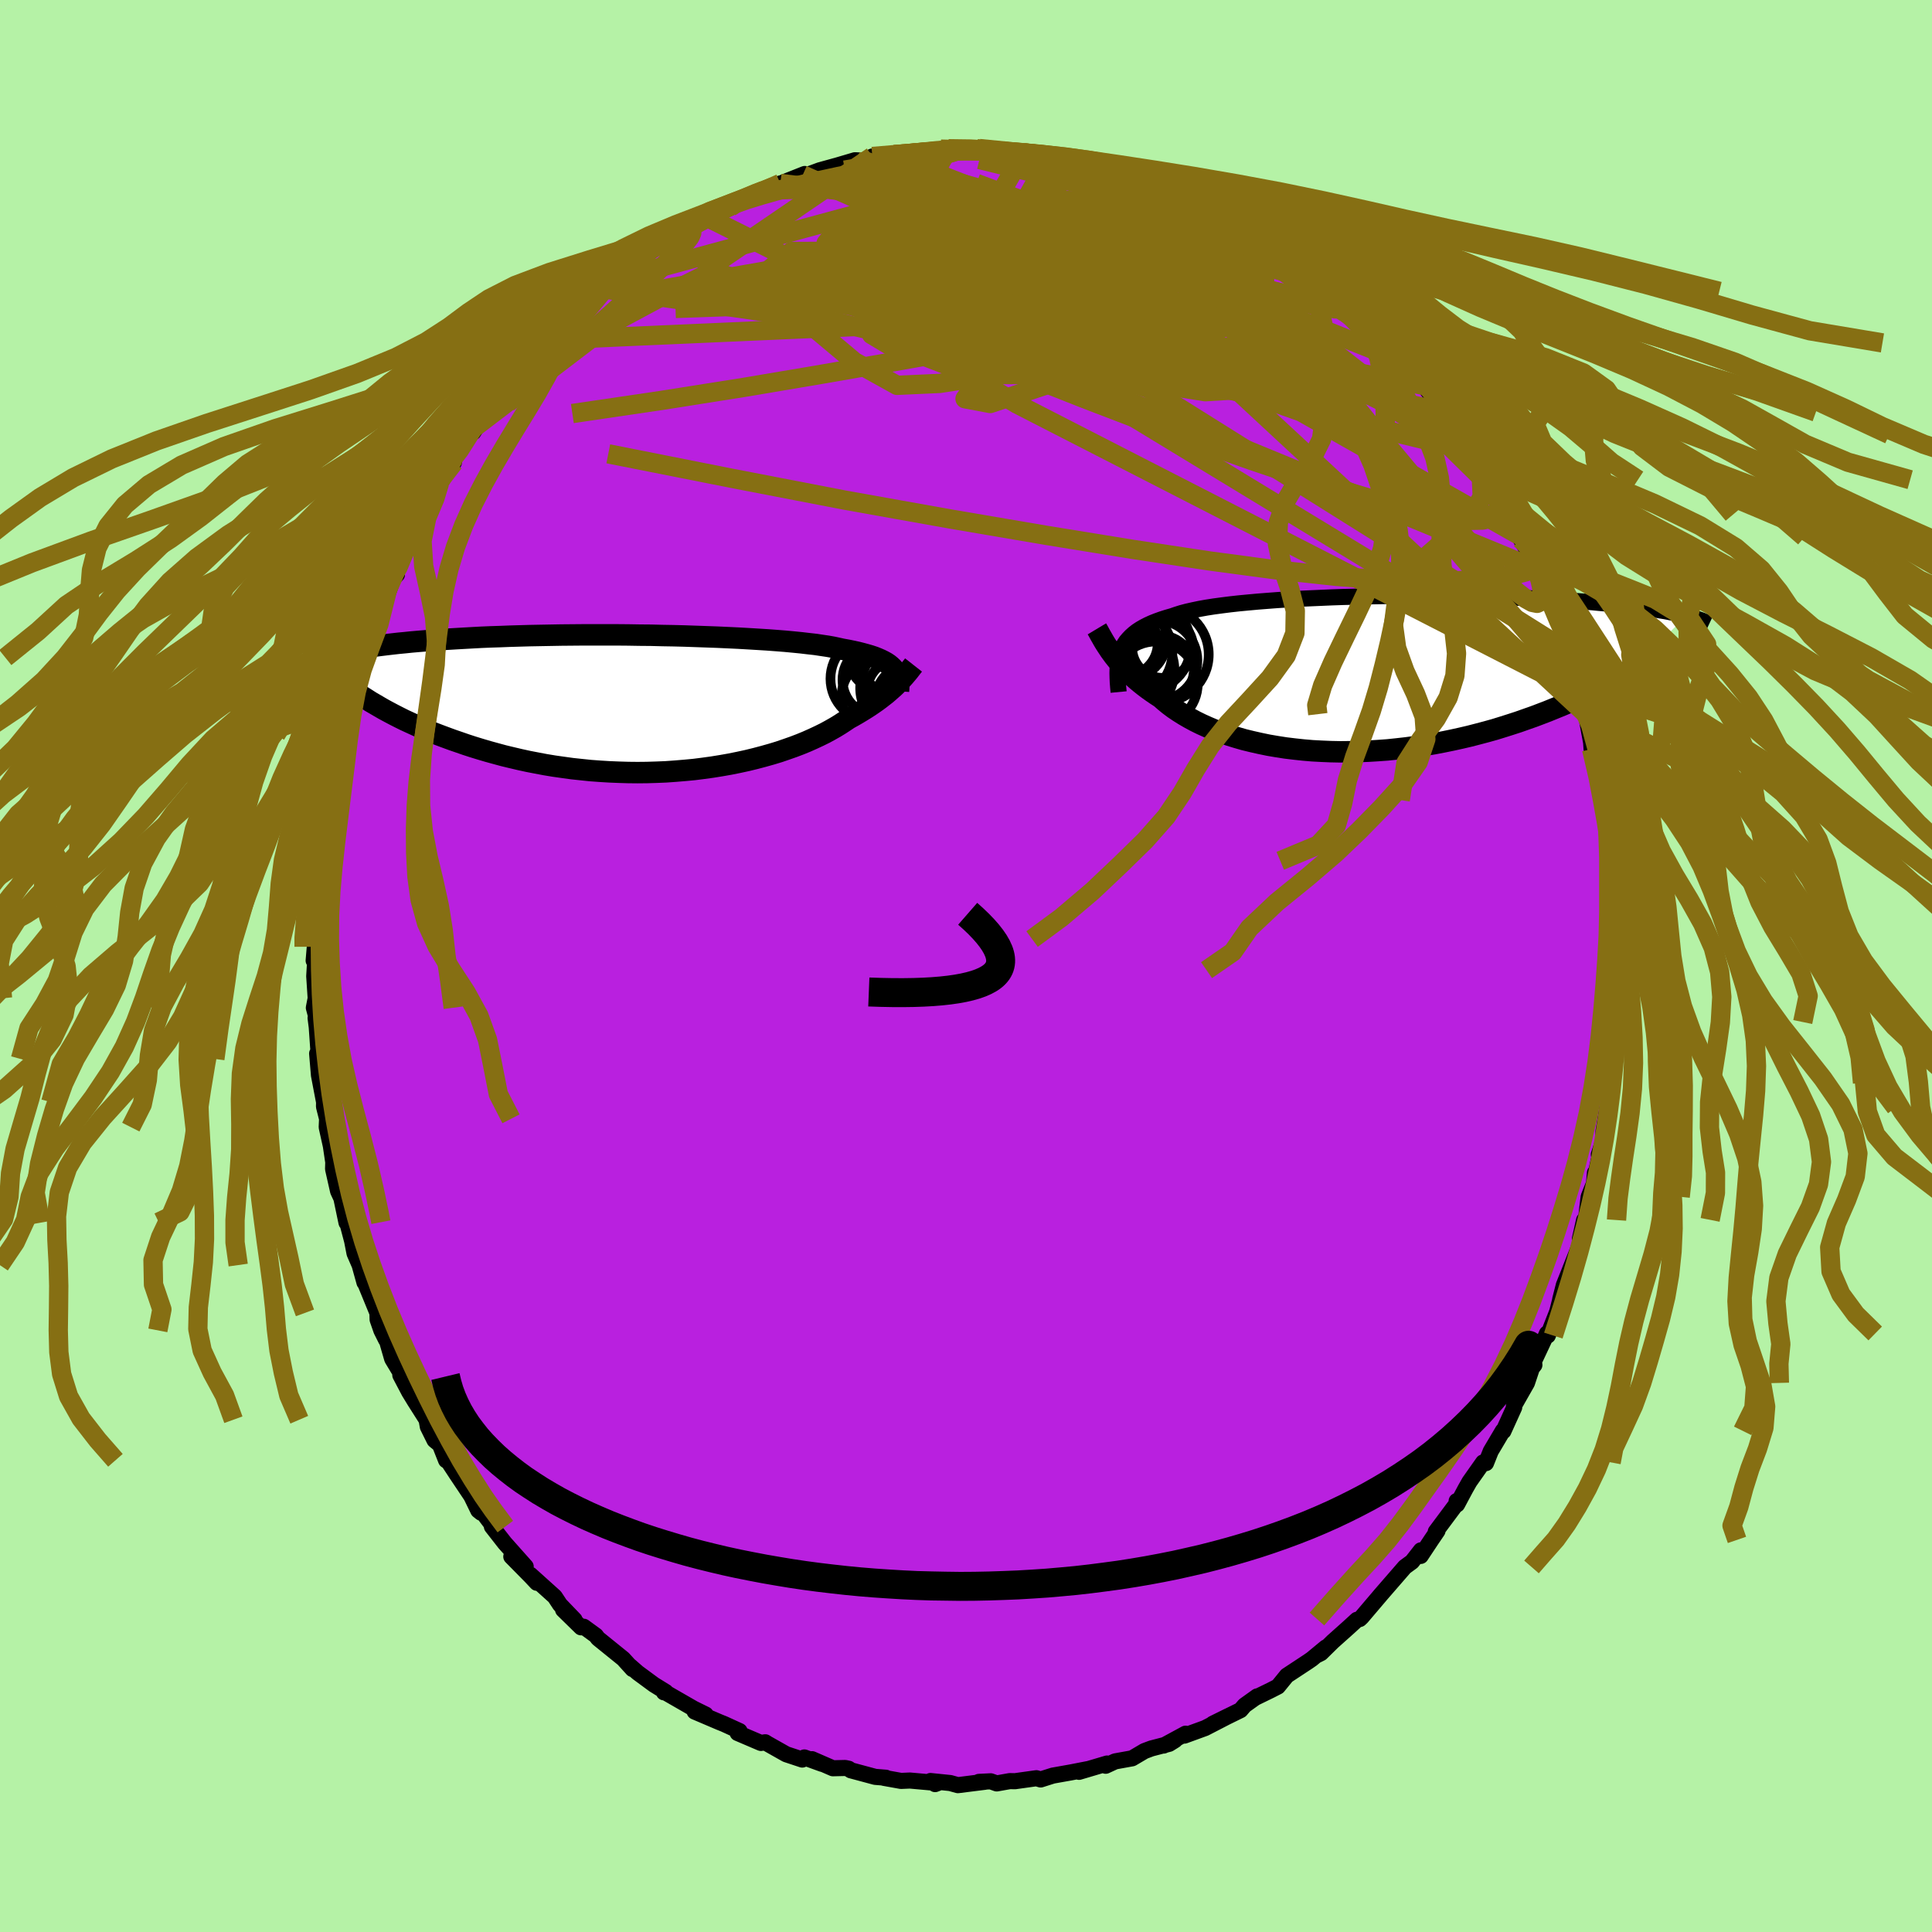 <svg xmlns="http://www.w3.org/2000/svg" width="500" height="500" viewBox="-100 -100 200 200"><defs><clipPath id="c"><path d="m26.13-3.53-.16-.18-.18-.17-.21-.17-.24-.16-.27-.15-.3-.15-.32-.14-.35-.14-.39-.13-.41-.12-.44-.12-.47-.12-.5-.11-.53-.11-.56-.1-.45-.1-.51-.11-.56-.1-.61-.09-.66-.1-.72-.08-.76-.09-.81-.08-.85-.08-.89-.07-.94-.07-.97-.06-1-.06-1.04-.06-1.07-.05-1.08-.05-1.12-.04-1.13-.04-1.14-.04L3.33-7l-1.17-.02-1.17-.03-1.18-.01-1.18-.02-1.17-.01h-3.49l-1.14.01-1.13.01-1.11.02-1.09.02-1.07.02-1.05.03-1.02.03-1.01.04-.97.03-.95.04-.92.05-.89.05-.87.05-.83.05-.81.05-.78.06-.74.06-.73.06-.69.06-.67.07-.64.06-.62.07-.6.07-.57.07-.55.07-.53.07-.5.08-.49.07-.46.08-.44.08-.42.07-.4.08-.38.08-.36.09-.34.08-.33.08L-27.57.1l.46.27.47.27.5.27.51.27.53.27.54.27.56.26.59.27.59.27.62.26.63.26.65.25.67.25.68.25.7.24.72.25.74.24.75.23.78.23.8.22.81.22.83.2.85.2.87.19.88.17.9.17.91.15.92.13.94.13.94.1.96.1.96.07.97.06.98.04.98.03.98.01.98-.01.98-.03.98-.04.98-.07.96-.08.96-.09.95-.12.94-.13.93-.15.91-.16.89-.18.88-.19.86-.21.83-.22.82-.23.79-.24.76-.26.74-.26.71-.27.68-.28.65-.29.62-.29.59-.29.55-.3.53-.3.49-.3.46-.3.43-.29.47-.26.45-.26.43-.26.42-.26.39-.25.38-.26.36-.25.35-.26.32-.25.31-.24.29-.25.27-.24.26-.23.24-.23.22-.23"/></clipPath><clipPath id="b"><path d="m-25.79-2.42.15-.33.17-.31.2-.3.24-.28.26-.27.29-.26.32-.25.35-.23.38-.22.41-.21.44-.2.48-.19.5-.18.53-.17.56-.16.46-.16.51-.16.57-.15.62-.14.67-.14.72-.13.77-.12.82-.11.87-.11.9-.1.95-.09.98-.09 1.02-.08 1.05-.08 1.08-.07 1.1-.06 1.12-.05 1.15-.05L-4-7.92l1.17-.04 1.18-.03 1.19-.03 1.19-.02 1.19-.02 1.18-.01h3.51l1.15.01 1.14.01 1.11.02 1.1.02 1.08.03 1.05.03 1.03.03 1 .04.98.04.95.04.92.05.89.05.87.06.83.05.81.06.78.06.74.06.72.07.7.06.66.07.64.07.62.06.6.07.57.08.54.07.53.07.5.08.48.07.46.08.44.07.42.08.39.08.38.08.36.08.34.08.33.08-5.51 5.45-.47.29-.48.3-.5.3-.52.3-.54.29-.55.3-.57.3-.59.3-.61.3-.62.3-.65.29-.65.29-.68.29-.69.28-.71.29-.73.28-.74.28-.77.27-.79.28-.8.26-.82.26-.84.26-.86.24-.87.23-.89.23-.9.21-.91.2-.93.19-.94.18-.95.16-.96.14-.96.13-.97.11-.97.1-.98.07-.98.06-.97.04-.98.02-.97.01-.97-.02-.96-.04-.95-.05-.94-.08-.93-.1-.91-.11-.9-.14-.88-.15-.87-.18-.84-.19-.82-.2-.8-.23-.77-.24-.75-.26-.73-.27-.69-.29-.67-.3-.63-.31-.61-.33-.57-.33-.54-.34-.52-.35-.48-.36-.44-.36-.42-.37-.46-.3-.44-.3-.42-.3-.41-.31-.39-.31-.37-.31-.35-.31-.33-.31-.32-.31-.3-.31-.28-.31-.27-.31-.25-.3-.24-.3-.22-.3"/></clipPath><filter id="a"><feTurbulence baseFrequency=".05" numOctaves="3" result="noise" type="noise"/><feDisplacementMap in="SourceGraphic" in2="noise" scale="2"/></filter></defs><rect width="100%" height="100%" x="-100" y="-100" fill="#B5F2A6"/><path fill="#B920DF" stroke="#000" stroke-linejoin="round" stroke-width="1.667" d="m67.26-.85.25 1.28-.22 1.84.21.39-.15 1.64-.06 1.5-.21 1.87-.08 2.34-.02.7-.24 1.38-.15 1.62-.18.93-.42 2.47.01.91-.49 1.5.05.32-.4 1.78-.05-.22-.1 1.11-.55 1.38-.29 2.39-.18.02-.44 1.95.09.38-1.33 3.35-.42 1.05-.38 1.49.24-.88-.55 2.15-.97 2.47-.09-.22-.1.23-1.25 2.66.05.37-.26.33-.51 1.53-1.35 2.37.03.16-1.12 2.47-.06-.04-1.25 2.11-.49 1.23-.3-.07-1.41 2-.42.74-.86 1.61-.05-.35-.02.3-2.14 2.87.18-.09-.64.94-1.1 1.66.02-.58-.92 1.18-.74.54-2.56 2.95.02-.02-1.93 2.27-.2.19-.29.08-.92.84-1.59 1.42-1.21 1.19-.4.2.9-.79-1.45 1.2-.39.27-2.2 1.45-.92 1.13-.74.38-1.58.77.17-.13-1.3.93-.42.49-2.87 1.41 1.58-.78-2.38 1.23-2.14.78.12-.2-2.27 1.23 1.18-.56-.61.38-1.84.48-.72.27-1.27.75-1.77.32-.97.45.14-.23-2.9.86.9-.28-1.75.34-1.86.33-1.26.4-.44-.13-2.22.31-.54-.01-1.35.24-.62-.22-1.23.06.62-.01-2.79.35-.79-.22-2.05-.21.48.32.29-.11-2.9-.26-.92.04-1.78-.32.22-.01-1.11-.09-2.53-.68-.21-.16-.37-.08-1.27.03-2.16-.94 1.03.48-1.82-.66-.22.22-1.66-.55-1.95-1.1-.22-.14-.45.07-2.41-1.03.2-.2-1.62-.74-.45-.18-2.58-1.1 1.14.31-1.24-.61-2.94-1.69h-.14l.19-.04-1.23-.76-1.67-1.23-.79-.69.25.31-.96-1.06-2.61-2.11-.23-.3-1.25-.91-.28.06-1.86-1.82 1.19 1.04-1.51-1.57-.54-.82-2.52-2.27.66.83-.61-.65-2.03-2.06 1.49 1.03-2.18-2.45-1.32-1.69-.03-.25-1.81-2.39.73 1.21-.3-.24-.72-1.48-1.5-2.24-.86-1.31-.25-.16-.64-1.62-.56-.46-.69-1.39-.13-.73-1.22-1.92-.58-.95-.92-1.75.28.18-1.12-1.86-.68-2.35.04.36-.48-.96-.39-1.12-.02-.69-1.42-3.46.08.31-.5-1.8-.53-1.22-.25-1.29-.51-1.93-.07-.46v.51l-.53-2.53-.34-.73-.52-2.3.02-.7-.25-1.69-.43-1.94.04-.86-.32-1.27.01-.46-.53-2.78-.19-2.25.19.56-.23-3.3-.12-.94.12.07-.3-1.13.19-.98-.15-2.28.18-3.05-.24 1.43.12-1.42.11-3.03.03-.07.06-1.92.04-.27-.12-.44.31-2.51.11-1.06.33-2.08.06-2.04.08.31.49-1.98.14-.62.04-1.32.23-1.13.7-3.8-.17 1.43.69-3.13.18-.56.27-1.72.04.25 1.07-3.97.08.9.36-1.19-.06-.91.69-1.43.19-.52 1.6-4.26-.19 1 .74-2.02.4-.45-.15-.68 1.76-3.75.23.2.98-1.67.13-1.15.69-1.01 1.09-1.85-.32.44 1.49-2.14-.46.31.46-.75 1.55-2.41.44-.67.01.41 1.44-2.25-.21.24.62-.76 1.29-1.87 1.55-1.33 1.16-1.68-.49.75 1.3-.88.82-1.77 1.39-1.07-.42-.04 1.28-.67.19-.39.05-.1 2.16-2.21.35-.04 1.11-.77.74-.87-.07-.13 3.21-2.33.55-.31.89-.7-.5.43 2.45-1.73-.41.54 2.32-1.61 1-.32.58-.32 2.22-1.11.21-.46.26.13 3.04-1.41-.1.19 1.07-.57.74-.35-.93.39 3.46-1.37-.21.1-.84.48 2.6-.96 1.81-.5 1.83-.54.96.04-.58.02 2.16-.32-.74-.13 2.02-.07.24-.12 2.5-.2 1.35-.07.98-.3.8-.04.72.14 2.21-.14-.02-.01.28-.01 2.18.26 2.43.18-1.07-.18.65.14 2.9.28.31.04-.02.02 3.44.62-2.41-.47 3.82 1.11-.09-.29.12.03.81.34 3.33 1 .02-.01 2.04.66-.72-.18 2.35.83.2.23.63.01 2.92 1.87.97.27.37.36 1.27.75.57.05.61.24 1.09 1.1 1.45.56-1.52-.8 2.98 2.11.8.31.2.08.35.19 3.25 2.84-.48-.59.67.71.27.11 1.46 1.56 1.23.8-.01.05 2.02 2.05.13.37 1 .51-.75-.06 2.53 2.16.19.42.44.41 1.92 2.52-.87-1.06 1.68 2.17.46.6.71.94.89 1.38.73.99.37.44.84 1.41 1.32 2.43-.2-.59.78 1.34 1.21 2.26.3.88 1.15 1.46-.19.2.69 1.17.87 1.92L60-38.94l-.94-2.22 1.03 2.4.82 2.1.27.91.44 1.76.46 1.19.08.15.86 3.08.33 1.17-.03-.46.82 2.74.27.8-.24-.75.54 2.91.05.7.06-.47.74 3.75.48 2-.1.81.56 1.48-.13.03.07.74.44 1.94-.06.76-.07.53.51 3.06v.77l.16 2.53-.23.88.12.86.17 1.7-.22.24.25 1.28" filter="url(#a)"/><path fill="#fff" d="m-25.79-2.42.15-.33.17-.31.2-.3.24-.28.26-.27.29-.26.32-.25.35-.23.38-.22.41-.21.44-.2.48-.19.5-.18.53-.17.56-.16.46-.16.51-.16.57-.15.62-.14.67-.14.72-.13.77-.12.82-.11.87-.11.9-.1.95-.09.98-.09 1.02-.08 1.05-.08 1.08-.07 1.1-.06 1.12-.05 1.15-.05L-4-7.92l1.17-.04 1.18-.03 1.19-.03 1.19-.02 1.19-.02 1.18-.01h3.51l1.15.01 1.14.01 1.11.02 1.1.02 1.08.03 1.05.03 1.03.03 1 .04.98.04.95.04.92.05.89.05.87.06.83.05.81.06.78.06.74.06.72.07.7.06.66.07.64.07.62.06.6.07.57.08.54.07.53.07.5.08.48.07.46.08.44.07.42.08.39.08.38.08.36.08.34.08.33.08-5.51 5.45-.47.29-.48.3-.5.3-.52.3-.54.29-.55.3-.57.3-.59.3-.61.3-.62.3-.65.29-.65.29-.68.29-.69.28-.71.29-.73.28-.74.28-.77.27-.79.28-.8.26-.82.26-.84.26-.86.24-.87.23-.89.23-.9.21-.91.2-.93.19-.94.18-.95.16-.96.14-.96.13-.97.11-.97.1-.98.07-.98.06-.97.04-.98.02-.97.01-.97-.02-.96-.04-.95-.05-.94-.08-.93-.1-.91-.11-.9-.14-.88-.15-.87-.18-.84-.19-.82-.2-.8-.23-.77-.24-.75-.26-.73-.27-.69-.29-.67-.3-.63-.31-.61-.33-.57-.33-.54-.34-.52-.35-.48-.36-.44-.36-.42-.37-.46-.3-.44-.3-.42-.3-.41-.31-.39-.31-.37-.31-.35-.31-.33-.31-.32-.31-.3-.31-.28-.31-.27-.31-.25-.3-.24-.3-.22-.3" filter="url(#a)" transform="translate(41.85 -30.24)"/><path fill="#fff" d="m26.13-3.53-.16-.18-.18-.17-.21-.17-.24-.16-.27-.15-.3-.15-.32-.14-.35-.14-.39-.13-.41-.12-.44-.12-.47-.12-.5-.11-.53-.11-.56-.1-.45-.1-.51-.11-.56-.1-.61-.09-.66-.1-.72-.08-.76-.09-.81-.08-.85-.08-.89-.07-.94-.07-.97-.06-1-.06-1.04-.06-1.07-.05-1.08-.05-1.12-.04-1.13-.04-1.14-.04L3.33-7l-1.17-.02-1.17-.03-1.18-.01-1.18-.02-1.17-.01h-3.49l-1.14.01-1.13.01-1.11.02-1.09.02-1.07.02-1.05.03-1.02.03-1.01.04-.97.03-.95.04-.92.05-.89.05-.87.05-.83.05-.81.05-.78.06-.74.06-.73.06-.69.06-.67.07-.64.06-.62.07-.6.07-.57.07-.55.07-.53.07-.5.08-.49.07-.46.08-.44.08-.42.07-.4.08-.38.08-.36.09-.34.08-.33.08L-27.57.1l.46.27.47.27.5.27.51.27.53.27.54.27.56.26.59.27.59.27.62.26.63.26.65.25.67.25.68.25.7.24.72.25.74.24.75.23.78.23.8.22.81.22.83.2.85.2.87.19.88.17.9.17.91.15.92.13.94.13.94.1.96.1.96.07.97.06.98.04.98.03.98.01.98-.01.98-.03.98-.04.98-.07.96-.08.96-.09.95-.12.94-.13.93-.15.91-.16.89-.18.88-.19.86-.21.83-.22.82-.23.79-.24.76-.26.74-.26.71-.27.68-.28.65-.29.62-.29.59-.29.55-.3.53-.3.49-.3.46-.3.43-.29.47-.26.45-.26.43-.26.42-.26.39-.25.38-.26.36-.25.35-.26.32-.25.31-.24.29-.25.27-.24.26-.23.24-.23.22-.23" filter="url(#a)" transform="translate(-33.6 -27.19)"/><g fill="none" stroke="#000" transform="translate(41.85 -30.24)"><path stroke-linejoin="round" stroke-width="1.667" d="m-26.05 1.88-.05-.52-.04-.51-.02-.47-.01-.46.01-.44.03-.41.05-.4.07-.38.1-.36.12-.35.15-.33.17-.31.2-.3.24-.28.26-.27.29-.26.32-.25.35-.23.38-.22.41-.21.44-.2.48-.19.5-.18.53-.17.56-.16.46-.16.51-.16.57-.15.62-.14.67-.14.72-.13.77-.12.82-.11.87-.11.9-.1.95-.09.98-.09 1.02-.08 1.05-.08 1.08-.07 1.1-.06 1.12-.05 1.15-.05L-4-7.92l1.17-.04 1.18-.03 1.19-.03 1.19-.02 1.19-.02 1.18-.01h3.51l1.15.01 1.14.01 1.11.02 1.1.02 1.08.03 1.05.03 1.03.03 1 .04.98.04.95.04.92.05.89.05.87.06.83.05.81.06.78.06.74.06.72.07.7.06.66.07.64.07.62.06.6.07.57.08.54.07.53.07.5.08.48.07.46.08.44.07.42.08.39.08.38.08.36.08.34.08.33.08.3.08.29.08.28.08.26.08.24.08.23.08.21.09.21.08.19.08.17.08" filter="url(#a)"/><path stroke-linejoin="round" stroke-width="2.222" d="m-28.3-4.66.12.2.12.22.13.24.14.24.14.25.16.27.17.27.18.27.19.29.21.29.22.3.24.3.25.3.27.31.28.31.3.31.32.31.33.31.35.31.37.31.39.31.41.31.42.3.44.3.46.3.42.37.44.36.48.36.52.35.54.34.57.33.61.33.63.31.67.3.69.29.73.27.75.26.77.24.8.23.82.2.84.19.87.18.88.15.9.14.91.11.93.1.94.08.95.05.96.04.97.02.97-.01.98-.02.97-.04.98-.06.98-.07.97-.1.97-.11.96-.13.96-.14.95-.16.94-.18.93-.19.91-.2.9-.21.89-.23.87-.23.86-.24.84-.26.82-.26.8-.26.79-.28.77-.27.74-.28.73-.28.71-.29.69-.28.68-.29.65-.29.65-.29.62-.3.61-.3.59-.3.57-.3.55-.3.54-.29.52-.3.5-.3.48-.3.47-.29.45-.29.43-.29.42-.29.4-.29.38-.28.37-.28.35-.28.33-.27.32-.27.31-.27" filter="url(#a)"/><circle cx="-22.215" cy="1.006" r="4.356" clip-path="url(#b)" filter="url(#a)"/><circle cx="-21.495" cy="-2.744" r="3.158" clip-path="url(#b)" filter="url(#a)"/><circle cx="-25.13" cy="-.379" r="4.858" clip-path="url(#b)" filter="url(#a)"/><circle cx="-25.215" cy="-2.209" r="4.732" clip-path="url(#b)" filter="url(#a)"/><circle cx="-22.04" cy="-1.389" r="4.142" clip-path="url(#b)" filter="url(#a)"/><circle cx="-21.69" cy="-2.009" r="4.968" clip-path="url(#b)" filter="url(#a)"/><circle cx="-25.405" cy="-3.189" r="3.406" clip-path="url(#b)" filter="url(#a)"/><circle cx="-23.33" cy="-2.949" r="4.76" clip-path="url(#b)" filter="url(#a)"/><circle cx="-21.775" cy="-.469" r="3.518" clip-path="url(#b)" filter="url(#a)"/><circle cx="-25.055" cy="-3.514" r="3.98" clip-path="url(#b)" filter="url(#a)"/></g><g fill="none" stroke="#000" transform="translate(-33.6 -27.19)"><path stroke-linejoin="round" stroke-width="2.222" d="m26.61-1.26.02-.27.01-.26v-.24l-.02-.24-.03-.23-.05-.23-.07-.21-.09-.2-.11-.2-.14-.19-.16-.18-.18-.17-.21-.17-.24-.16-.27-.15-.3-.15-.32-.14-.35-.14-.39-.13-.41-.12-.44-.12-.47-.12-.5-.11-.53-.11-.56-.1-.45-.1-.51-.11-.56-.1-.61-.09-.66-.1-.72-.08-.76-.09-.81-.08-.85-.08-.89-.07-.94-.07-.97-.06-1-.06-1.04-.06-1.07-.05-1.08-.05-1.12-.04-1.13-.04-1.14-.04L3.33-7l-1.17-.02-1.17-.03-1.18-.01-1.18-.02-1.17-.01h-3.49l-1.14.01-1.13.01-1.11.02-1.09.02-1.07.02-1.05.03-1.02.03-1.01.04-.97.03-.95.04-.92.05-.89.05-.87.05-.83.05-.81.05-.78.06-.74.06-.73.06-.69.06-.67.07-.64.06-.62.07-.6.07-.57.07-.55.07-.53.07-.5.08-.49.07-.46.08-.44.08-.42.07-.4.08-.38.08-.36.09-.34.08-.33.08-.3.08-.29.09-.28.08-.26.08-.24.09-.23.08-.21.09-.2.09-.19.08-.18.09" filter="url(#a)"/><path stroke-linejoin="round" stroke-width="2.222" d="m28.17-3.97-.11.14-.12.15-.13.17-.13.17-.15.18-.16.19-.17.2-.18.2-.2.22-.21.21-.22.23-.24.23-.26.23-.27.24-.29.25-.31.24-.32.25-.35.26-.36.25-.38.26-.39.25-.42.26-.43.26-.45.26-.47.26-.43.29-.46.3-.49.3-.53.3-.55.3-.59.29-.62.29-.65.29-.68.28-.71.27-.74.26-.76.26-.79.24-.82.23-.83.22-.86.21-.88.19-.89.18-.91.16-.93.15-.94.13-.95.12-.96.09-.96.08-.98.07-.98.04-.98.03-.98.01-.98-.01-.98-.03-.98-.04-.97-.06-.96-.07-.96-.1-.94-.1-.94-.13-.92-.13-.91-.15-.9-.17-.88-.17-.87-.19-.85-.2-.83-.2-.81-.22-.8-.22-.78-.23-.75-.23-.74-.24-.72-.25-.7-.24-.68-.25-.67-.25-.65-.25-.63-.26-.62-.26-.59-.27-.59-.27-.56-.26-.54-.27-.53-.27-.51-.27-.5-.27-.47-.27-.46-.27-.45-.26-.42-.27-.41-.26-.4-.26-.37-.26-.36-.26-.35-.25-.33-.25-.32-.25-.3-.24" filter="url(#a)"/><circle cx="24.545" cy="-2.431" r="3.728" clip-path="url(#c)" filter="url(#a)"/><circle cx="26.75" cy="-4.081" r="4.326" clip-path="url(#c)" filter="url(#a)"/><circle cx="24.68" cy="-.701" r="3.966" clip-path="url(#c)" filter="url(#a)"/><circle cx="24" cy="-2.551" r="4.43" clip-path="url(#c)" filter="url(#a)"/><circle cx="24.945" cy="-4.801" r="3.494" clip-path="url(#c)" filter="url(#a)"/><circle cx="27.365" cy="-1.586" r="4.72" clip-path="url(#c)" filter="url(#a)"/><circle cx="26.815" cy="-1.166" r="3.466" clip-path="url(#c)" filter="url(#a)"/><circle cx="28.26" cy="-.121" r="4.084" clip-path="url(#c)" filter="url(#a)"/><circle cx="26.04" cy="-4.566" r="4.15" clip-path="url(#c)" filter="url(#a)"/><circle cx="25.8" cy="-4.801" r="3.504" clip-path="url(#c)" filter="url(#a)"/></g><g fill="none" stroke="#866F13" stroke-linejoin="round" stroke-width="2"><path d="m-32.1-74.42.26-.12.78-.45.82-.43.75-.35.6-.22.38-.04.12.15-.18.4-.49.64-.85.94-1.27 1.27-1.71 1.63-2.15 1.96-2.54 2.28-2.9 2.57-3.28 2.84-3.69 3.07m23.01-20.26.51-.35 1.17-.42 1.5-.46 1.55-.44 1.56-.41 1.59-.37 1.64-.37 1.7-.37 1.74-.36 1.78-.36 1.79-.36 1.74-.36 1.6-.32 1.35-.29 1.03-.23.72-.2.53-.16.33-.1M37.8-69.95l.58.48.82.74.73.68.54.55.32.4.06.19-.22-.01-.48-.22-.77-.43-1.1-.67-1.51-.98-2.02-1.36-2.63-1.82-3.25-2.28-3.67-2.66m28.96 27 .67 1.39.32 1.21-.11.83-.56.5-.99.25-1.42.03-1.84-.2-2.27-.44-2.73-.67-3.19-.89-3.65-1.1-4.14-1.32-4.68-1.58-5.24-1.85-5.83-2.16-6.42-2.46-7.03-2.78-7.67-3.09-8.37-3.39-9.18-3.61" filter="url(#a)"/><path d="m54.94-49 .72 1.57.11.79-.41.28-.89-.13-1.38-.48-1.91-.9-2.47-1.35-3.09-1.83-3.71-2.28-4.35-2.72-5.02-3.2-5.71-3.76-6.47-4.38-7.22-5.03-7.97-5.63m8.47-4.83 1.37.47 1.52.49 1.24.39.98.34.81.31.72.31.66.34.58.33.44.31.23.25-.02.17-.31.07-.61-.04-.91-.12-1.21-.21-1.51-.29-1.83-.37-2.16-.47-2.49-.56-2.85-.66-3.25-.78-3.65-.89" filter="url(#a)"/><path d="m58.1-43.03.72 1.58.39.88.21.62.15.65.08.66-.03.56-.17.38-.33.16-.5-.1-.68-.38-.88-.68-1.08-1-1.31-1.34-1.54-1.67-1.76-2-1.99-2.3-2.21-2.61-2.44-2.92-2.69-3.24-2.95-3.63-3.27-4.09-3.68-4.67-4.31-5.39" filter="url(#a)"/><path d="m37.8-69.95.48.44.52.61.22.49-.17.3-.62.09-1.1-.14-1.61-.4-2.11-.63-2.63-.84-3.17-1.09-3.78-1.34-4.46-1.66-5.19-1.97-6.03-2.3-7.06-2.62m-8.53-2.98 1.96-.16 1.4-.14 1.06-.11.81-.06.6-.01.36.02.1.07-.17.11-.45.14-.84.18-1.34.21-1.99.28-2.78.42-3.83.65m22.34-1.34 2.45.67 1.3.36 1.19.41 1.38.53 1.52.61 1.56.65 1.51.66 1.46.68 1.43.69 1.4.69 1.36.7 1.3.67 1.2.62 1.03.54.86.43.64.31.43.19.22.08.02-.02-.18-.13-.34-.24-.5-.33-.75-.51" filter="url(#a)"/><path d="m31.55-74.8-.33.05.34.65.05.69-.41.7-.85.77-1.32.8-1.84.81-2.36.8-2.89.84-3.42.89-3.96.95-4.55 1.01-5.19 1.05-5.86 1.09-6.59 1.17-7.3 1.27-7.99 1.35-8.6 1.36-9.23 1.36M17.8-81.55l1.29.45.97.38 1.04.45 1.14.53 1.21.59 1.18.6 1.04.54.83.43.58.31.3.16-.01.01-.32-.15-.67-.31-.98-.46-1.27-.59-1.56-.74-1.96-.94" filter="url(#a)"/><path d="m26.19-77.86.57.41.67.37.59.3.43.26.24.19v.1l-.27-.02-.59-.16-.99-.33-1.41-.53-1.86-.71-2.32-.92-2.89-1.2-3.43-1.54m28.22 17.08 1.58 1.46.67.87.24.65-.07.52-.37.4-.66.28-.97.17-1.28.03-1.63-.12-1.98-.28-2.37-.44-2.81-.61-3.27-.79-3.77-.99-4.26-1.18-4.73-1.42-5.19-1.67-5.66-1.95-6.15-2.24-6.61-2.52-7.09-2.77" filter="url(#a)"/><path d="m31.55-74.8-.36.02.25.58-.13.57-.66.53-1.22.54-1.79.53-2.44.48-3.12.42-3.79.39-4.5.39-5.24.44-6.02.45-6.83.43-7.66.35-8.54.27-9.57.34M58.1-43.03l.4 1.51-.56.72-1.39.35-2.09.3-2.81.24-3.59.1-4.41-.13-5.27-.39-6.14-.66-7.03-.94-7.96-1.2-8.93-1.45-9.92-1.69-10.91-1.95-11.81-2.28-12.71-2.52M1.1-84.61l.96.12 1.57.26 1.58.32 1.56.39 1.63.45 1.74.52 1.81.58 1.84.61 1.83.63 1.81.65 1.77.65 1.72.64 1.67.62 1.58.58 1.47.52 1.29.46 1.07.37.8.28.6.19.53.21" filter="url(#a)"/><path d="m-37.42-70.08 16.85.27 11.75 1.97 7.26-.15 8.27-.28 8.51 1.53 5.44 2.85-.18 2.34-5.92.56-9.24-1.14-8.62-1.78-4.18-1.31 2.5-.15 8.92 1.18 12.8 2.31 12.78 2.74 8.94 2.02 2.38-.01-5.29-2.72-11.89-4.47-12.91-2.5 2.05 7.26 50.52 30.7" filter="url(#a)"/><path d="M58.97-41.11 5.71-63.03l-8.96-9.18 1.82-3.97 1.37-1.55.92-.09 1.62.98 1.49 1.6-.14 1.6-1.99.97-2.54.06-1.45-.63.25-.73 1.24-.16 1.22.82 1.18 1.81 2.5 2.42 5.35 2.24 8.03 1.15 8.22-.32 5.9-.69 4.59 1.79 6.66 5.21.16-4.86" filter="url(#a)"/><path d="M40.76-67.48 6.39-76.66l-7.45-1.33 7.47 3.88 11.5 6.05 8.05 4.79 2.19 2.13-1.87.13-2.54-.63-.93-.82.79-1.17 1.2-1.85.39-2.39-.57-2.26-.68-1.24.17.36 1.08 1.9.83 2.73-1.22 2.48-4.4 1.47-7.08.47-9.6-.7-17.2-4-23.94-3.42" filter="url(#a)"/><path d="M64.14-26.12 25.07-62.39l-11.19-12.4-6.62-2.92-5.31.52-3.57 1.14-2.63.94-2.65.99-2.22 1.36-.22 1.68 2.92 1.61 5.48 1.03 5.86.12L8.48-69l-.66-.93-5.31-.53-8.15.42-4.3 2.6 15.19 9.25 58.1 29.79" filter="url(#a)"/><path d="m-41.04-67.06-2.66 4.47 5.91-3.33 6.67-3.58 3.65-1.81.88-.07.76.63 2.97.34 5.78-.35 7.48-.99 7.21-1.41 5.21-1.57 2.62-1.4.92-.82 1.07.06 2.91.98 5.09 1.56 5.61 1.44 3.69.93 2.31 2.06L36.27-60l27.08 31.6" filter="url(#a)"/><path d="m-7.68-83.87 31.97 12.54 6.62.34-1.35-1.4-3.96-.72-3.98.24-2.56 1.23-1 2.17.01 2.84.6 2.96 1.24 2.38 2.06 1.4 2.8.44 2.84-.17 1.62-.57-.91-1.21-3.93-2.35-6.08-3.51-6.35-3.65-5.14-2.11-3.91.06-2.37.02 3.59-4.05 5.66-6.74" filter="url(#a)"/><path d="m-26.66-77.43 17.84 8.86 9.5 4.92-1.16-2.49-.64-3.76 3.78-1.41 6.54 1.33 6.23 2.6 3.82 2.03.83.2-1.63-1.88-2.87-3.24-2.45-3.28-.44-1.96 2.13.12L18-73.51l.49 2.18-6.23.61-12.33-1.56-5.52-2.14 31.78-3.44" filter="url(#a)"/><path d="m-10.54-83.37 25.25 9.29 7.96 7.37-9.97 1.59-14.31-.22-7.11-.26 3.33-.52 9.84-1.2 9.7-1.7 4.69-1.62-1.62-1.15-6.17-.92-6.55-1.38-.57-2.01 10.21-1.68 7.53-2.23" filter="url(#a)"/><path d="m45.68-62.4-28.2-11.29-.37 2.61 5.01 4.44.67 2.45-1.91 1.55-1.24 1.47-.85.85-2.83-.24-5.73-.69-7 .03-5.95.91-4.42.2-4.41-2.45-5.75-4.82-6.38-3.71-3.12-1.06L-9.7-83.8" filter="url(#a)"/><path d="m-20.93-80.28 20.23-.8 13.61 3.85 4.86 6.01-2.69 6.31-6.55 4.69-6.02 1.99-2.61-.49 1.33-1.91 4.16-2.21 5.33-1.89 4.93-1.52 3.48-1.4 1.69-1.43.24-1.35-.42-.94-.46-.17-.56.78-1.24 1.58-1.99 1.94-1.04 1.97 4.07 2.48 15.29 5.44L57.6-44.4" filter="url(#a)"/><path d="M51.83-54.03 27.35-69.57l-14.97-4.76-5.67 1.55-.57 4.35.17 4.08-.95 1.76-1.09-1.04.39-2.92 2.13-3.43 2.64-3.03 1.69-2.39.17-1.93-.98-1.63-1.2-1.18-.41-.32 1.18 1.05 2.64 2.6 1.73 3.6-3.48 3.04-6.71.2 25.97-5.63" filter="url(#a)"/><path d="m-16.9-81.89 10.38 4.58 14.06 3.79 4.74 2.62-3.67 1.28-8.7.07-10.13-.45-8.19-.43-3.3-.27 3.18.05 8.47.82 9.1 1.68L2.41-67l-4.5-2.54-3.75-8.16 4.03-6.9" filter="url(#a)"/><path d="m39.53-68.28-29.24-5.95-16.95-1.2-4.03-1.03-.48-.14-1.35.88-1.33 1.03.6.44 2.79-.16 3.68-.05 3.32 1.04 2.8 2.71 2.99 4.07 3.88 4.18 4.69 2.61 4.3.02 1.91-1.98-2.67-1.9-8.83-.72-13.84-3.74 4.64-16.09" filter="url(#a)"/><path d="m-36.68-70.95 25.02-6.79 21.08 2 15.14 3.96 7.93 2.53 1.86.76-2.61-.43-5.81-1.13-7.82-1.35-8.43-1.09-7.58-.5-5.24.22-1.39 1.11 3.42 2.32 6.38 3.56 2.33 2.67-8.06-4.45 9.22-16.32" filter="url(#a)"/><path d="M49.5-57.34 3.12-67.85l-20.13-1.72-3.5-2.42 2.47-1.98 5.25-.01 8.7 2.35 12.02 4.2 12.82 4.75 9.89 3.58 4.06.89-2.48-2.28-7.11-4.46-8.1-4.62-5.41-2.85-.63-.46 3.99.83 6.76.09 5.48-2.35-.64-3.19" filter="url(#a)"/><path d="m-51.02-55.65 18.72-14.27 14.99-2.64 12.2 3.01 6.84 3.47 2.94 1.74 1.41.45.61-.05-.65-.63-2.1-1.78-2.25-2.78.9-2.46 8.01-.03 15.69 4.14L42.8-60.4l3.07-1.58" filter="url(#a)"/><path d="M62.16-32.65 18.81-59.82l-6.84-2.11 6.56 1.66 5.41.53.4-.22-2.76-.38-2.59-.35-.35-.28 2-.25 3.16-.41 2.88-.97 1.53-1.96-.17-3.01-1.58-3.48-2.21-2.93-1.74-1.49.38.27 4.13 1.64 6.61 1.89 4.44 1.83" filter="url(#a)"/><path d="m29.01-76.46-4.9 4.94.81 8.49-9.47 1.86-11.08-3.31-5.52-4.83-.01-3.51 2.21-1.19 2.17.6 2.2 1.06 3.52.38 5.31-.68 5.21-1.18 2.17-.35 2.24 3.29L51.1-55.02" filter="url(#a)"/><path d="m-19.22-81.01 22.88 2.8 4.75.79 6.95 3.25 7.19 3.61 3.77 1.41.21-.92-1.31-1.51-.81-.31.46 1.58.99 2.89-.33 2.78-3.69 1.24-8.03-1.04L2.64-67.5l-10.86-3.93-6.26-3.39 1.47-1.83 10.33-.03 18.44 1.08 15.79.8" filter="url(#a)"/><path d="m-11.5-83.41 32.33 19.53-9.82.71-12.93-.94-1.31-.14 8.72.47 11.73.85 9.01 1.09 3.82 1.12-1.06.77-3.86.14-4.24-.43-3.42-.72-3.24-.76-4.58-.7-6.1-.67-5.59-1.17-1.9-3.41 4.96-7.92 4.97-8.59" filter="url(#a)"/><path d="M47.36-60.11.27-69.17l-13.04-1.66 4.23.73L2.2-67.69l11.36 2.96 8.97 2.42 5.22 1.26.92-.14-3.33-1.37-6.66-2-7.88-1.77-6.17-.83-1.94.16 2.92.52 5.57-.03 4.03-1.01-1.47-1.55-7.76-1.29-9.31-1.44 2.01-3.05 31.42-.51" filter="url(#a)"/><path d="M29.01-76.46 14.2-66.89l-21.02 3.3-2.95-1.77L-1-67.95l10-.43 5.09 2.07-1.11 3.04-5.61 2.04-7.39-.23-6.44-2.47-3.3-3.3.62-2.21 3.05.06 2.36 1.25.91-.91 7.45-5.21 25.47-1.11" filter="url(#a)"/><path d="m52.2-53.59-1.54-.12-6.25-1.51-11.93-3.05-14.39-3.91-12.45-4.65-7.92-4.73-3.47-3.91-.24-2.49 2.12-.88 4.43.68 6.77 1.99 8.45 2.92 8.57 3.26 6.89 2.96 4.07 2.19 1.45 1.35-.06.57-.9-.55-2.83-2.8-6.53-5.65-6.74-5.52 11.85 2.64" filter="url(#a)"/><path d="M25.22-78.13 6.34-79.57l1.06 1.2 4.74 4.58 6.73 6 7.04 4.62 5.37 1.97 2.74-.48.07-2.25-2.51-3.35-5.12-3.79-7.52-3.59-9.08-2.84-8.82-1.74-5.84-.35.43 1.53 10.28 4.23 22.29 7.9 23.63 11.9" filter="url(#a)"/><path d="m25.22-78.13 5.98 11.18-2.11.05 2.05.39 2.47 1.21-.03.7-3.26-.69-6-1.93-7.56-2.34-7.43-1.81-5.49-.57-2.29.87 1.12 1.99 3.67 2.22 4.8 1.26 4.47-.53 2.95-2.02.76-1.85-1.71.09-5.31 1.18-9.8-3.42 7.29-11.58" filter="url(#a)"/><path d="m54.94-49-5.25-5.17-13.92-9.1-18.31-6.7-18.54-1.87-14.85 1.36-8.23 1.59-.85-.12 5.23-1.87 9.11-2.39L.05-75.05l9.76-.73 5.99.54-.01 2.7-10.61 5.61-48.71 2.14M66.44-14.12l.1 2.87v5.63l-.06 2.52-.14 2.47-.18 2.52-.22 2.61-.27 2.69-.34 2.72-.42 2.7-.49 2.64-.57 2.56-.62 2.49-.68 2.45-.73 2.41-.76 2.4-.8 2.38-.84 2.36-.86 2.32-.91 2.28-.97 2.26-1.06 2.24-1.15 2.23-1.27 2.2L51.84 48l-1.42 2.12L49 52.16l-1.39 1.95-1.34 1.88-1.31 1.78-1.35 1.71-1.49 1.7-1.7 1.83-1.95 2.16-2.14 2.43" filter="url(#a)"/><path d="m-1.81-84.6 2.26.03 2.01.11 2.06.19 2.13.26 2.16.33 2.14.4 2.08.47 2.03.53 2.01.62 2 .69 2 .78 2.02.85 2.02.93 2.03 1 2.04 1.06 2.04 1.1 2.03 1.16 2.01 1.2 1.99 1.24 1.95 1.28 1.92 1.33L43-67.66l1.88 1.46 1.9 1.55L48.7-63l1.93 1.74 1.89 1.8 1.8 1.83 1.69 1.86 1.6 1.89 1.61 2 1.76 2.24 2.16 2.9" filter="url(#a)"/><path d="m-2.61-84.56 1.67.04 2.02.05 2.18.1 2.23.14 2.26.21 2.37.27 2.64.35 3.08.45 3.61.55 4.12.66 4.46.77 4.56.85 4.46.92 4.26.94 4.16.95 4.24.93 4.45.93 4.67.97 4.75 1.07 4.81 1.18 5.11 1.27 4.48 1.12" filter="url(#a)"/><path d="m-7.44-83.99 3.07-.26 2.4-.16 2.17-.04 2.1.07 2.12.15 2.15.24 2.15.31 2.15.38 2.14.45 2.13.52 2.15.59 2.18.67 2.22.75 2.24.83 2.26.91 2.24.98 2.19 1.04 2.12 1.08 2.07 1.14 2.02 1.19 1.95 1.22 1.88 1.26 1.8 1.27 1.78 1.29 1.86 1.33 1.96 1.39 2.06 1.49 2.86 1.92" filter="url(#a)"/><path d="m-7.68-83.87 2.3-.29 2.15-.18 2.31-.08 2.39.01 2.28.08 2.11.14 2.02.21 2.09.28 2.39.36 2.88.46 3.43.56 3.95.66 4.24.76 4.28.85 4.07.9 3.79.94 3.61.95 3.68.96 4.01.98 4.49 1.04 4.96 1.12 5.28 1.24 5.38 1.37 5.4 1.51 5.52 1.64 6.02 1.64 7.52 1.26" filter="url(#a)"/><path d="m-9.7-83.8 2.52-.21 2.6-.21 2.4-.15 2.28-.04 2.26.05 2.33.13 2.42.22 2.44.3 2.42.36 2.38.43 2.37.49 2.44.57 2.59.64 2.78.72 2.96.8 3.1.89 3.15.96 3.13 1.02L40-75.78l3.19 1.09 3.24 1.16 3.21 1.36 4.17 2.1" filter="url(#a)"/><path d="m-8.96-83.67 1.36-.23 2.09-.23 2.17-.17 2.16-.08L1-84.39l2.26.07 2.31.13 2.36.19 2.4.26 2.41.34 2.42.43 2.41.53 2.43.64 2.49.74 2.59.84 2.71.92 2.8.95 2.81.95 2.72.91 2.65.89 2.82.92 3.46.99 4.05.78m-68.32-8.1-2.08.92-2.09.94-2.07 1.02-2.16 1.14-2.23 1.2-2.24 1.25-2.22 1.27-2.24 1.3-2.33 1.33-2.46 1.35-2.59 1.4-2.63 1.45-2.51 1.52-2.25 1.57-1.95 1.64-1.7 1.68-1.63 1.71-1.73 1.71-1.93 1.72-2.17 1.71-2.37 1.75-2.57 1.88-2.75 2.2-3.1 2.6M66.5-14.89l.22 1.48.36 2.39.8 2.66 1.26 2.61 1.33 2.53.95 2.5.4 2.54-.02 2.61-.16 2.68-.06 2.7.11 2.69.26 2.64.28 2.56.2 2.5v2.44l-.23 2.42-.45 2.4-.62 2.38-.7 2.36-.69 2.32-.61 2.28-.52 2.25-.45 2.24-.42 2.24-.47 2.21-.54 2.19-.66 2.13-.8 2.04-.94 1.98-1.04 1.89-1.09 1.77-1.14 1.6-1.24 1.4-1.28 1.47" filter="url(#a)"/><path d="m-19.96-80.66-1.79.68-2.35 1.01-2.26 1.08-2.17 1.1-2.21 1.17-2.33 1.27-2.42 1.38-2.43 1.46-2.36 1.49-2.27 1.49-2.21 1.49-2.2 1.5-2.19 1.55-2.11 1.62-1.98 1.71-1.8 1.77-1.69 1.82-1.7 1.84-1.83 1.84-2.02 1.86-2.16 1.89-2.19 1.99-2.13 2.14-2.07 2.35-2.11 2.6-2.21 2.75-2.38 2.69-2.88 2.28" filter="url(#a)"/><path d="m-21.03-80.09-2.86.98-2.59.99-2.27 1.15-2.03 1.23-1.9 1.27-1.83 1.28-1.79 1.31-1.79 1.33-1.81 1.37-1.86 1.41-1.92 1.47-1.95 1.52-1.91 1.59-1.82 1.64-1.72 1.69-1.66 1.71-1.66 1.73-1.72 1.75-1.81 1.8-1.9 1.88-1.95 2.03-1.98 2.2-1.97 2.34-1.85 2.28-1.59 1.87-1.46 1.22" filter="url(#a)"/><path d="m-20.93-80.28-3.21 1.27-3.02 1.17-2.89 1.11-2.76 1.16-2.64 1.29-2.57 1.4-2.59 1.49-2.69 1.51-2.8 1.51-2.89 1.5-2.88 1.54-2.77 1.58-2.6 1.65-2.4 1.73-2.18 1.78-1.94 1.83-1.71 1.86-1.48 1.89-1.35 1.94-1.34 2.02-1.5 2.11-1.77 2.22-2.08 2.35-2.34 2.44-2.51 2.5-2.59 2.51-2.57 2.49-2.46 2.47-2.28 2.45-2 2.47-1.71 2.49-1.5 2.5-1.46 2.43-1.64 2.29-1.63 1.97" filter="url(#a)"/><path d="m-23.97-78.87-1.62.73-2.4 1.18-2.38 1.29-2.25 1.29-2.14 1.29-2.02 1.32-1.93 1.36-1.91 1.39-1.91 1.43-1.91 1.5-1.89 1.55-1.85 1.61-1.8 1.66-1.72 1.71-1.64 1.74-1.55 1.77-1.45 1.82-1.37 1.89-1.35 1.98-1.36 2.07-1.41 2.16-1.47 2.23-1.51 2.28-1.53 2.31-1.56 2.3-1.58 2.31-1.61 2.29-1.58 2.3-1.46 2.35-1.28 2.47-1.2 2.68-1.38 2.91-1.59 2.63" filter="url(#a)"/><path d="m-23.97-78.87-1.65.73-2.12 1.19-2.27 1.29-2.24 1.29-2.17 1.31-2.13 1.32-2.13 1.36-2.13 1.4-2.09 1.45-1.97 1.5-1.79 1.56-1.6 1.62-1.45 1.67-1.35 1.71-1.32 1.75-1.33 1.79-1.38 1.85-1.44 1.91-1.52 2-1.63 2.08-1.75 2.16-1.83 2.23-1.83 2.28-1.75 2.3-1.58 2.31-1.38 2.32-1.23 2.34-1.17 2.37-1.23 2.42-1.33 2.49-1.41 2.58-1.41 2.66-1.28 2.72-1.01 2.76-.63 2.81-.39 2.65-.95 1.69" filter="url(#a)"/><path d="m-23.97-78.87-1.61.72-2.4 1.18-3 1.28-3.7 1.29-4.25 1.29-4.19 1.32-3.55 1.34-2.72 1.39-2.12 1.42-2 1.49-2.38 1.54-3.12 1.61-4.01 1.65-4.81 1.7-5.34 1.73-5.45 1.76-5.18 1.8-4.64 1.87-3.99 1.95-3.42 2.05-3.02 2.17-2.85 2.24-2.89 2.29-3.17 2.31-3.75 2.31-4.6 2.3-5.36 2.27-5.27 2.22-3.96 2.31-3.26 2.43M-32.6-73.99l-1.45.9-2.42 1.36-2.71 1.38-2.87 1.37-3.07 1.4-3.21 1.46-3.1 1.54-2.76 1.6-2.45 1.66-2.43 1.7-2.7 1.71-3.04 1.74-3.2 1.75-3.06 1.82-2.79 1.9-2.62 2.04-2.75 2.17-3.14 2.27-3.56 2.28-3.74 2.26-3.47 2.34-2.91 2.67-3.4 2.74" filter="url(#a)"/><path d="m-32.6-73.99-2.93.92-2.01 1.37-2.73 1.39-3.21 1.39-2.99 1.43-2.44 1.48-2.05 1.56-1.93 1.63-2.05 1.68-2.25 1.71-2.45 1.74-2.6 1.78-2.68 1.81-2.64 1.89-2.5 1.98-2.33 2.07-2.22 2.17-2.25 2.24-2.4 2.28-2.64 2.3-2.82 2.3-2.85 2.3-2.66 2.29-2.31 2.32-1.93 2.36-1.81 2.47-2.14 2.61-2.79 2.69-3.29 2.51-4.63 1.92" filter="url(#a)"/><path d="m-36.75-71.08-3.04 1-5.2 1.22-5.03 1.37-3.2 1.46-1.5 1.55-.93 1.62-1.24 1.68-1.73 1.71-2.05 1.72-2.24 1.74-2.57 1.77-3.19 1.83-4.12 1.93-5.2 2.05-6.09 2.17-6.45 2.25-6.18 2.28-5.61 2.29-5.54 2.29-6.72 2.3-8.67 2.22-8.89 2.09-3.88 2.62m99.27-43.16-.69 1.02-1.04 1.25-1.19 1.4-1.08 1.49-.93 1.58-.86 1.65-.91 1.7-.98 1.74-1.06 1.76-1.1 1.79-1.12 1.85-1.12 1.91-1.11 2.01-1.07 2.1-.98 2.19-.85 2.25-.68 2.28-.52 2.31-.38 2.31-.3 2.33-.28 2.36-.3 2.38-.34 2.44-.35 2.51-.31 2.58-.18 2.63.02 2.66.28 2.67.5 2.63.61 2.56.55 2.51.4 2.5.28 2.58.39 2.66.37 2.81" filter="url(#a)"/><path d="m-37.42-70.08-8.6 1.2-.82 1.46-.54 1.51-1.63 1.59-2.67 1.67-3.71 1.72-4.76 1.74-5.58 1.77-5.78 1.8-5.3 1.85-4.39 1.92-3.38 2.02-2.49 2.11-1.76 2.19-1.13 2.26-.57 2.29-.19 2.31-.13 2.32-.48 2.35-1.27 2.36-2.26 2.4-3.18 2.46-3.76 2.52-3.85 2.57-3.52 2.62-3.01 2.65-2.61 2.64-2.56 2.62-2.96 2.58-3.72 2.54-4.61 2.52-5.28 2.51-5.43 2.5-4.96 2.5-3.87 2.5-2.19 2.55-.4 2.27" filter="url(#a)"/><path d="m-37.42-70.08-10.64 1.19-2.46 1.46-1.3 1.5-1.05 1.58-.76 1.66-.68 1.71-.91 1.74-1.25 1.75-1.52 1.79-1.63 1.83-1.62 1.9-1.57 2-1.59 2.1-1.72 2.18-1.98 2.25-2.31 2.29-2.64 2.3-2.95 2.31-3.15 2.32-3.23 2.33-3.17 2.37-3.02 2.43-2.9 2.49-2.92 2.58-3.18 2.64-3.55 2.68-3.72 2.69-3.37 2.65-2.44 2.54-1.4 2.38-.92 2.47-1.31 3.41" filter="url(#a)"/><path d="m-37.42-70.08-3.03 1.19-2.61 1.46-1.5 1.51-1.06 1.59-1.09 1.66-1.33 1.71-1.56 1.74-1.75 1.76-1.83 1.79-1.87 1.84-1.85 1.91-1.81 2.01-1.78 2.11-1.71 2.18-1.65 2.25-1.56 2.29-1.48 2.31-1.41 2.32-1.36 2.32-1.33 2.35-1.28 2.39-1.22 2.44-1.11 2.5-1.01 2.58-.92 2.63-.91 2.66-.97 2.66-1.07 2.63-1.15 2.56-1.14 2.51-.95 2.49-.58 2.58-.21 2.66-.17 2.81" filter="url(#a)"/><path d="m-38.53-69.31-6.42 1.62-4.06 1.21-3.32 1.3-1.85 1.49-.8 1.67-.65 1.79-1.06 1.86-1.6 1.86-2.09 1.85-2.56 1.86-2.98 1.89-3.37 1.97-3.56 2.09-3.53 2.22-3.24 2.37-2.79 2.46-2.28 2.52-1.88 2.51-1.69 2.46-1.7 2.43-1.85 2.41-2.06 2.44-2.19 2.49-2.13 2.52-1.75 2.47-2.7 2.46" filter="url(#a)"/><path d="m-38.88-69.27-1.94 1.84-1.67 1.54-1.81 1.58-1.99 1.67-2.03 1.73-1.87 1.75-1.63 1.76-1.39 1.79-1.21 1.84-1.13 1.92-1.13 2.01-1.17 2.11-1.26 2.2-1.33 2.26-1.39 2.29-1.44 2.31-1.47 2.32-1.46 2.34-1.45 2.35-1.43 2.4-1.36 2.45-1.26 2.51-1.11 2.57-.92 2.63-.73 2.65-.53 2.65-.38 2.62-.26 2.57-.19 2.53-.19 2.51-.26 2.51-.33 2.5-.36 2.47-.37 2.51-.43 3.2m38.88-78.89-7.11 1.84-3.42 1.52-1.83 1.57-1.43 1.66-2.32 1.72-3.64 1.75-4.49 1.75-4.47 1.77-3.81 1.82-2.97 1.89-2.36 2-2.15 2.1-2.23 2.19-2.36 2.25-2.33 2.28-2.12 2.31-1.83 2.3-1.7 2.31-1.81 2.32-2.18 2.36-2.72 2.41-3.19 2.49-3.34 2.57-2.97 2.65-2.18 2.69-1.4 2.71-1.32 2.68-2.12 2.51-3.16 2.1-4.71 1.74M66.04-17.18l3.67 1.88.03 1.97-.4 2.34-.25 2.54-.01 2.55.28 2.51.52 2.5.6 2.53.52 2.59.37 2.66.26 2.7.24 2.68.28 2.64.32 2.56.32 2.48.24 2.42.14 2.41.03 2.4-.11 2.39-.25 2.37-.4 2.32-.54 2.25-.62 2.2-.64 2.2-.69 2.26-.85 2.34-1.07 2.32-.97 2.07-.28 1.49" filter="url(#a)"/><path d="m-41.09-66.96-1.44 1.14-1.43 1.45-1.48 1.65-1.62 1.72-1.75 1.73-1.78 1.73-1.71 1.73-1.6 1.77-1.5 1.83-1.48 1.95-1.52 2.06-1.53 2.18-1.49 2.26-1.36 2.28-1.18 2.28-1.01 2.27-.91 2.27-.88 2.24-.99 2.21-1.2 2.2-1.36 2.19-1.14 1.88" filter="url(#a)"/><path d="m-42.14-65.86-2.09 2.07-1.89 1.8-1.86 1.92-2.06 1.95-2.31 1.9-2.37 1.85-2.26 1.86-2.06 1.91-1.91 2.01-1.82 2.13-1.82 2.27-1.87 2.39-1.99 2.48-2.16 2.5-2.3 2.51-2.4 2.48-2.41 2.46-2.34 2.45-2.2 2.45-2.02 2.45-1.81 2.45-1.68 2.45-1.7 2.44-1.94 2.45-2.24 2.47-2.38 2.45-2.13 2.38-1.46 2.29-.46 2.39.34 3.59" filter="url(#a)"/><path d="m-44.35-63.02-1.41 1.06-2.01 1.91-2.08 2.01-2.06 1.9-2.22 1.85-2.56 1.84-3.04 1.9-3.54 2-3.89 2.14-3.86 2.28-3.33 2.4-2.35 2.49-1.23 2.51-.36 2.5-.05 2.49-.38 2.46-1.13 2.45-1.98 2.45-2.58 2.45-2.8 2.45-2.69 2.44-2.46 2.45-2.27 2.45-2.17 2.45-2.07 2.44-1.83 2.41-1.45 2.38-1.11 2.46-1.04 2.74-.19 2.71" filter="url(#a)"/><path d="m-47.87-59.88-2.03 2.22-1.56 1.79-1.2 1.72-1.15 1.79-1.23 1.86-1.33 1.99-1.37 2.13-1.36 2.29-1.29 2.43-1.21 2.51-1.14 2.52-1.11 2.51-1.11 2.48-1.14 2.45-1.19 2.44-1.22 2.44-1.2 2.44-1.11 2.45-.97 2.44-.79 2.44-.68 2.44-.62 2.45-.66 2.43-.69 2.4-.71 2.37-.7 2.46-.63 2.73-.38 2.71" filter="url(#a)"/><path d="m-49.16-58.01-1.07 1.02-1.93 1.62-2.28 1.76-1.95 1.87-1.45 2.02-1.11 2.17-1.07 2.27-1.29 2.31-1.68 2.32-2.1 2.32-2.39 2.32-2.43 2.32-2.21 2.35-1.75 2.4-1.2 2.45-.68 2.52-.28 2.58-.06 2.62-.02 2.64-.1 2.63-.3 2.6-.53 2.56-.83 2.53L-79-3.3l-1.39 2.5-1.49 2.5-1.33 2.5-.9 2.51-.42 2.54-.22 2.56-.53 2.53-1.18 2.34" filter="url(#a)"/><path d="m-49.57-57.49-4.28 1.99-1.63 1.91-1.96 1.86-2.2 2-2.01 2.19-1.8 2.29-1.87 2.33-2.27 2.33-2.83 2.32-3.3 2.31-3.51 2.32-3.46 2.34-3.18 2.39-2.76 2.45-2.21 2.52-1.58 2.58-.93 2.62-.37 2.64-.07 2.63-.1 2.6-.46 2.56-.98 2.53-1.56 2.5-2.03 2.5-2.34 2.5-2.41 2.49-2.16 2.51-1.72 2.54-1.46 2.55-2 2.53-3.55 2.34" filter="url(#a)"/><path d="m-49.57-57.49-1.98 2-1.66 1.9-1.62 1.86-2.36 2.01-3.63 2.19-4.8 2.3-5.39 2.33-5.31 2.33-4.79 2.32-4.1 2.31-3.38 2.33-2.6 2.35-1.76 2.39-.93 2.46-.29 2.52.01 2.58-.07 2.62-.41 2.64-.8 2.63-1.14 2.6-1.41 2.56-1.71 2.53-2.14 2.51-2.7 2.5-3.23 2.5-3.51 2.51-3.43 2.52-3.09 2.54-2.81 2.57-2.81 2.61-2.55 2.7.9 3.08" filter="url(#a)"/><path d="m-51.02-55.65-1.61 2.2-1.79 1.74-2.69 1.93-3.39 2.2-3.32 2.32-2.66 2.35-1.81 2.32-1.13 2.31-.68 2.29-.47 2.3-.46 2.32-.65 2.37-.99 2.43-1.42 2.51-1.9 2.57-2.36 2.62-2.71 2.65-2.91 2.63-2.85 2.6-2.51 2.54-1.9 2.5-1.21 2.48-.78 2.49-.85 2.49-1.31 2.44L-97 6.44l-.88 3.18" filter="url(#a)"/><path d="m-51.02-55.65-1.41 2.22-1.35 1.76-2.02 1.96-2.61 2.22-2.91 2.35-3.13 2.36-3.52 2.34-3.95 2.33-4.21 2.32-4.04 2.34-3.5 2.36-2.79 2.42-2.17 2.47-1.79 2.53-1.63 2.59-1.64 2.63-1.72 2.63-1.84 2.63-1.94 2.6-1.94 2.57-1.82 2.55-1.53 2.53-1.12 2.52-.72 2.52-.43 2.53-.32 2.55-.44 2.58-.75 2.63-1.2 2.66-1.61 2.69-1.84 2.68-1.77 2.6-1.42 2.42-.86 2.24-.6 2.31-2.67 2.77" filter="url(#a)"/><path d="m-53.01-52.57-.63.97-1.17 1.82-1.86 2.27-2.96 2.41-3.98 2.4-4.25 2.35-3.64 2.32-2.6 2.32-1.83 2.34-1.76 2.37-2.34 2.41-3.21 2.48-3.92 2.54-4.14 2.59-3.79 2.63-3.01 2.64-2.05 2.62-1.18 2.6-.55 2.58-.23 2.55-.14 2.53-.14 2.52-.16 2.53-.13 2.54-.08 2.56-.06 2.59-.14 2.62-.28 2.65-.49 2.66-.73 2.64-1 2.58-1.3 2.48-1.53 2.4-1.45 2.43-.87 2.55-.17 2.59-1.65 2.21" filter="url(#a)"/><path d="m-53.01-52.57-1.36.97-1.87 1.82-1.34 2.27-.96 2.41-.86 2.39-.93 2.35-1.03 2.32-1.08 2.32-1.06 2.33-.97 2.36-.91 2.42-.85 2.47-.83 2.54-.8 2.59-.76 2.63-.69 2.63-.59 2.63-.49 2.6-.39 2.57-.33 2.55-.3 2.53-.28 2.52-.26 2.52-.22 2.54-.15 2.55-.06 2.59.03 2.62.09 2.66.14 2.67.21 2.66.31 2.57.44 2.46.53 2.35.54 2.4.56 2.69 1.1 2.98" filter="url(#a)"/><path d="m-53.47-51.82-1 1.66-.97 1.75-1.02 2.01-1.11 2.32-1.17 2.52-1.14 2.59-1.06 2.57-.96 2.5-.86 2.43-.78 2.4-.7 2.4-.65 2.42-.61 2.43-.58 2.42-.55 2.41-.5 2.41-.42 2.42-.34 2.45-.26 2.45-.21 2.34-.16 1.97v.96" filter="url(#a)"/><path d="m-53.01-52.13-1.58 2.04-2.14 2.48-1.89 2.52-1.44 2.43-1.19 2.33-1.23 2.3-1.48 2.3-1.8 2.31-2.08 2.34-2.27 2.39-2.39 2.46-2.43 2.53-2.45 2.59-2.38 2.63-2.21 2.64-1.86 2.62-1.4 2.6-.88 2.56-.46 2.52-.26 2.51-.38 2.5-.75 2.5-1.22 2.51-1.51 2.53-1.5 2.55-1.23 2.6-.95 2.66-.81 2.76-.72 2.88-.46 3.01.55 3.1" filter="url(#a)"/><path d="m-54.5-49.99-8.97 1.59.26 2 .31 2.37-.84 2.6-1.38 2.65-1.62 2.59-2 2.51-2.6 2.44-3.12 2.41-3.3 2.42-3.1 2.43-2.81 2.43-2.76 2.44-3.02 2.43-3.43 2.43-3.65 2.43-3.46 2.43-2.87 2.42-2.14 2.4-1.56 2.38-1.3 2.4-1.35 2.38-1.79 2.28-2.99 2.04-5.3 2.15m64.79-59.05-.49 1.6-.84 2-.48 2.39.17 2.61.59 2.65.53 2.59.2 2.52-.13 2.44-.34 2.43-.39 2.42-.39 2.44-.36 2.44-.29 2.45-.19 2.43-.08 2.44.02 2.43.13 2.44.33 2.42.67 2.41 1.09 2.4 1.45 2.4 1.56 2.39 1.32 2.41.89 2.48.54 2.67.58 2.96 1.31 2.55" filter="url(#a)"/><path d="m-54.18-50.43-4.48 2.74-4.9 2.65-3.52 2.42-1.69 2.27-.33 2.24-.04 2.26-.84 2.27-2.26 2.29-3.67 2.33-4.5 2.4-4.47 2.49-3.82 2.57-3.07 2.63-2.83 2.64-3.36 2.64-4.27 2.58-4.95 2.51-4.73 2.44-3.49 2.45-1.8 2.54-1.07 2.63-3.34 2.76m64.54-49.07-3.25 2.65-3.31 2.09-1.54 2.18-.21 2.28.17 2.32-.08 2.32-.54 2.38-.97 2.45-1.3 2.54-1.49 2.6-1.59 2.64-1.6 2.65-1.51 2.62-1.37 2.59-1.18 2.55-.98 2.52-.8 2.5-.63 2.49-.52 2.5-.41 2.51-.27 2.52-.07 2.56.16 2.6.35 2.66.31 2.72-.01 2.78-.53 2.7-1.13 2.29-2.2 1.06" filter="url(#a)"/><path d="m-57.3-44.95-1.49 3.66-1.82 2.97-2.44 2.64-2.96 2.46-3.07 2.4-2.62 2.4-1.82 2.42-1.04 2.45-.59 2.46-.54 2.45-.76 2.45-1.04 2.44-1.22 2.44-1.3 2.44-1.24 2.43-1.12 2.43-.98 2.42-.86 2.43-.83 2.46-.93 2.49-1.15 2.56-1.45 2.61-1.77 2.65-1.99 2.66-1.99 2.61-1.62 2.54-.93 2.46-.48 2.38-1.07 2.33-1.6 2.37" filter="url(#a)"/><path d="m-57.3-44.95-6.58 3.63-2.5 2.95-1.01 2.62-.17 2.43-.2 2.37-.78 2.37-1.43 2.4-1.91 2.42-2.08 2.44-1.99 2.43-1.74 2.42-1.42 2.41-1.2 2.42-1.2 2.42-1.41 2.42-1.7 2.39-1.88 2.38-1.78 2.37-1.42 2.38-1.11 2.34-1.23 2.37-1.62 2.74-1.08 3.92" filter="url(#a)"/><path d="m-58.91-40.52-10.67 2.54-4.26 2.51-2.29 2.39-2.01 2.35-3 2.38-4.11 2.43-4.45 2.45-3.8 2.46-2.38 2.46-.64 2.44.83 2.45 1.6 2.44 1.45 2.44.5 2.43-.86 2.42-2.15 2.42-2.96 2.44-3.16 2.46-2.84 2.5-2.27 2.56-1.77 2.6-1.49 2.65-1.55 2.64-1.87 2.6-2.35 2.54-2.83 2.45-3.13 2.36-3.44 2.27-3.7 2.12-1.48 1.77M64.76-22.46l.67 2.89.47 2.45.4 2.25.35 2.28.31 2.39.27 2.49.2 2.55.13 2.54.04 2.54-.05 2.56-.11 2.61-.18 2.64-.22 2.65-.28 2.59-.32 2.51-.36 2.39-.41 2.29-.46 2.25-.52 2.29-.59 2.38-.66 2.51-.74 2.6-.82 2.69-1.08 3.38M-59.86-39.05l-.91 3.65-.94 2.51-.8 2.21-.61 2.28-.46 2.44-.37 2.55-.32 2.64-.33 2.66-.33 2.66-.32 2.62-.28 2.57-.22 2.53-.13 2.5-.02 2.48.08 2.48.16 2.49.26 2.5.36 2.51.46 2.55.59 2.59.68 2.65.73 2.72.71 2.76.62 2.69.48 2.28.2 1.05" filter="url(#a)"/><path d="m-59.86-39.05-3.71 3.64-1.61 2.5-2.63 2.21-3.59 2.27-3.57 2.42-2.97 2.55-2.44 2.62-2.23 2.66-2.3 2.65-2.53 2.62-2.84 2.57-3.25 2.52-3.85 2.48-4.62 2.48-5.25 2.47-5.37 2.47-4.69 2.48-3.41 2.5-2.24 2.52-1.95 2.56-2.62 2.62-3.25 2.71-3.19 2.87-5.62 2.97m77.94-57.58-1.32 1.85-1.51 1.91-1.7 2.22-1.66 2.47-1.25 2.6-.86 2.68-.73 2.69-.83 2.67-.96 2.64-1 2.59-.95 2.55-.89 2.52-.87 2.51-.87 2.51-.84 2.52-.71 2.53-.52 2.56-.28 2.59-.06 2.61.09 2.63.15 2.63.16 2.59.13 2.55.09 2.49.01 2.43-.12 2.39-.25 2.36-.27 2.31-.05 2.26.45 2.22 1.03 2.27 1.29 2.38.91 2.51" filter="url(#a)"/><path d="m-61.65-34.27-2.16 1.85-2.22 1.91-1.42 2.24-.81 2.47-.83 2.61-1.08 2.68-1.18 2.69-1.15 2.68-1.11 2.64-1.14 2.59-1.16 2.55-1.14 2.53-1.03 2.52-.93 2.51-.94 2.53-1.15 2.54-1.55 2.57-2 2.59-2.33 2.61-2.39 2.63-2.1 2.62-1.53 2.59-.86 2.55-.29 2.49.04 2.43.13 2.39.06 2.36-.02 2.32-.03 2.28.06 2.27.29 2.27.72 2.31 1.29 2.3 1.73 2.23 1.83 2.09" filter="url(#a)"/><path d="m-61.65-34.27-1.69 1.84-4.27 1.9-6.33 2.22-6.17 2.45-4.53 2.6-3.05 2.67-2.37 2.68-2.21 2.67-1.9 2.63-1.18 2.58-.2 2.54.62 2.52.97 2.5.8 2.49.26 2.51-.47 2.52-1.23 2.55-2.05 2.57-2.92 2.61-3.81 2.64-4.49 2.64-4.74 2.62-4.45 2.55-3.76 2.47-3.01 2.4-2.38 2.4-1.62 2.42-.42 2.35.39 1.94-1.49 1.11m67.07-70.25-.82 1.32-1.09 2.25-1.22 2.52-1.17 2.65-.94 2.7-.66 2.71-.43 2.68-.34 2.63-.38 2.59-.48 2.54-.57 2.51-.61 2.51-.62 2.5-.59 2.52-.53 2.53-.46 2.56-.35 2.58-.2 2.61-.03 2.63.14 2.63.24 2.59.29 2.55.31 2.48.32 2.43.33 2.38.31 2.36.25 2.31.19 2.25.27 2.22.45 2.28.57 2.37 1.08 2.51" filter="url(#a)"/><path d="m-62.72-31.64-.8 3.12-.66 2.71-.59 2.7-.5 2.74-.44 2.73-.35 2.7-.29 2.64-.22 2.59-.15 2.55-.09 2.53-.03 2.51.03 2.52.08 2.53.15 2.55.22 2.57.29 2.6.35 2.61.42 2.63.48 2.61.53 2.58.58 2.54.65 2.49.72 2.44.79 2.39.85 2.36.9 2.32.96 2.3 1.01 2.28 1.05 2.26 1.09 2.25 1.12 2.23 1.15 2.16 1.16 2.08 1.17 1.94 1.11 1.74 1.02 1.46 1.27 1.71m-16.1-85.7-4.53 2.03-7.15 2.51-3.95 2.5-.27 2.43 1.33 2.4.95 2.4-.33 2.42-1.61 2.42-2.49 2.41-2.94 2.39-3.03 2.39-2.78 2.39-2.27 2.42-1.63 2.47-1.03 2.53-.71 2.6-.67 2.65-.78 2.65-.76 2.6-.47 2.52-.16 2.43-.56 2.32-1.53 2.24" filter="url(#a)"/><path d="m-63.79-27.67-1.23 2.04-1.65 2.51-1.1 2.51-.77 2.43-.77 2.4-.77 2.41-.58 2.42-.33 2.42-.18 2.42-.21 2.4-.41 2.39-.65 2.4-.8 2.43-.79 2.48-.62 2.53-.36 2.61-.1 2.64.04 2.64-.01 2.59-.17 2.52-.25 2.43-.17 2.35v2.31l.33 2.35" filter="url(#a)"/><path d="m-63.83-27.92-1.24 2.23-1.3 2.57-1.39 2.73-1.83 2.72-2.05 2.67-1.76 2.62-1.23 2.57-.78 2.51-.55 2.48-.51 2.47-.48 2.48-.46 2.49-.43 2.51-.43 2.53-.45 2.56-.43 2.6-.39 2.63-.4 2.65-.52 2.62-.76 2.54-1.03 2.43-1.12 2.36-.79 2.4.05 2.53.87 2.57-.42 2.17m147.8-63.84 4.12 1.21 1.64 2.38 2.13 2.59 2.38 2.49 1.85 2.4 1 2.39.41 2.43.29 2.5.49 2.53.78 2.55.98 2.57 1.06 2.59 1.12 2.62 1.22 2.64 1.31 2.64 1.33 2.58 1.19 2.51.82 2.43.3 2.35-.31 2.32-.84 2.35-1.19 2.39-1.2 2.46-.87 2.48-.31 2.42.21 2.3.3 2.13-.2 2.03.05 2" filter="url(#a)"/><path d="m64.14-26.12.52 1.18.64 2.35.57 2.57.55 2.47.54 2.37.47 2.34.35 2.39.23 2.47.16 2.52.14 2.52.17 2.52.2 2.54.22 2.59.15 2.66.05 2.67-.11 2.65-.25 2.54-.33 2.39-.34 2.22-.3 2.1-.27 2.1-.16 2.26m-4.02-55.16 1.82 2.87 4.13 2.35 4.83 2.41 4.03 2.5 2.74 2.5 1.7 2.49 1.23 2.5 1.3 2.51 1.7 2.52 2.12 2.51 2.42 2.53 2.43 2.55 2.11 2.6 1.52 2.65.84 2.68.35 2.68.23 2.64.56 2.57 1.23 2.5 1.95 2.43 2.43 2.42 2.46 2.41 2 2.42 1.31 2.39.82 2.33.86 2.24 1.46 2.16 2.02 2.16 1.85 2.25 1.41 2.52 2.59 2.73" filter="url(#a)"/><path d="m63.32-28.86 8.97 2.88-.19 2.37-.99 2.42-.42 2.51.09 2.52.41 2.51.53 2.51.48 2.52.36 2.53.25 2.53.26 2.55.42 2.57.68 2.62.96 2.66 1.19 2.67 1.3 2.67 1.27 2.63 1.1 2.58.84 2.51.52 2.47.18 2.44-.14 2.41-.36 2.4-.42 2.36-.26 2.33.06 2.29.47 2.26.76 2.25.75 2.25.39 2.24-.18 2.21-.66 2.15-.78 2.05-.63 2-.53 1.98-.7 1.94.51 1.48" filter="url(#a)"/><path d="m62.08-32.8 2.09 2.47 1.12 2.13.59 2.16.33 2.25.37 2.35.52 2.43.66 2.45.74 2.46.72 2.48.64 2.49.51 2.49.37 2.48.27 2.47.21 2.5.19 2.54.18 2.63.17 2.71.16 2.76.16 2.74.16 2.63.12 2.42-.05 2.18-.18 2.1-.12 2.76" filter="url(#a)"/><path d="m61.62-33.99.95 2.09 1.23 2.46 1.23 2.32 1.26 2.29 1.47 2.35 1.76 2.41 1.93 2.43 1.86 2.42 1.6 2.43 1.29 2.47 1.05 2.5.93 2.53.9 2.56.87 2.58.79 2.61.6 2.63.37 2.63.12 2.63-.09 2.58-.21 2.52-.25 2.45-.24 2.39-.2 2.36-.19 2.37-.22 2.4-.25 2.44-.24 2.44-.13 2.4.14 2.31.49 2.21.73 2.14.56 2.16-.17 2.25-1.16 2.35" filter="url(#a)"/><path d="m60.09-38.76 1.59 2.88 1.34 2.7 1.12 2.46 1.06 2.32 1.27 2.28 1.66 2.32 2 2.37L72.19-19l1.83 2.46 1.45 2.48 1.07 2.5.8 2.51.71 2.51.76 2.51.94 2.52 1.23 2.55 1.56 2.59 1.91 2.65 2.13 2.68 2.13 2.7 1.84 2.66 1.27 2.59.51 2.49-.28 2.41-.89 2.39-1.06 2.43-.69 2.49.14 2.5 1.02 2.36 1.54 2.09 2.01 1.97" filter="url(#a)"/><path d="m60-38.94.47 1.11.89 2.13 1.12 2.41 1.19 2.38 1.12 2.3.94 2.28.71 2.29.55 2.35.46 2.39.44 2.43.46 2.46.49 2.47.55 2.49.63 2.49.73 2.47.79 2.46.77 2.47.64 2.51.42 2.61.17 2.73-.01 2.84-.08 2.91-.09 2.87-.3 2.61M58.97-41.11l5.87 1.33 4.33 2.45.31 2.58-.66 2.53.39 2.42 1.99 2.37 3.21 2.35 3.71 2.36 3.53 2.39 2.94 2.4 2.17 2.41 1.45 2.43.9 2.45.62 2.49.67 2.52 1.01 2.54 1.5 2.57 1.92 2.59 2.15 2.63 2.2 2.65 2.24 2.65 2.4 2.62 2.68 2.54 2.95 2.43 3.08 2.33 3.21 2.27 3.67 2.28 4.7 2.39 5.79 2.54 5.1 2.54.76 1.7" filter="url(#a)"/><path d="m57.41-44.2 2.32 2.29 4.29 2.16 4.11 2.41 3.2 2.5 2.59 2.49 2.24 2.42 1.86 2.37 1.43 2.35 1.01 2.37.67 2.38.45 2.39.38 2.4.46 2.42.65 2.45.89 2.48 1.1 2.51 1.29 2.53 1.44 2.55 1.55 2.58 1.5 2.62 1.22 2.67.73 2.68.27 2.67.25 2.58.87 2.43 1.93 2.26 2.79 2.13 2.78 2.13 1 2.28" filter="url(#a)"/><path d="m57.6-44.4 2.52 1.96 5.63 2.23 5.59 2.23 3.76 2.31 1.57 2.36-.07 2.36-.77 2.34-.59 2.34.22 2.35 1.28 2.39 2.21 2.42 2.77 2.46 2.81 2.48 2.4 2.5 1.75 2.51 1.11 2.52.72 2.53.69 2.53L92.21.99l1.61 2.6 2.3 2.65 2.86 2.68 2.99 2.69 2.5 2.66 1.42 2.59.06 2.51-1.05 2.45-1.42 2.41-.91 2.43.17 2.47 1.23 2.47 1.78 2.38 1.83 2.23 1.83 2.19 2.35 2.53" filter="url(#a)"/><path d="m57.6-44.4 1.23 1.95 1.91 2.21 1.71 2.22 1.51 2.29 1.53 2.35 1.53 2.35 1.32 2.32.92 2.32.46 2.33.16 2.37.09 2.41.28 2.44.65 2.47 1.07 2.48 1.38 2.5 1.51 2.5 1.4 2.5 1.1 2.5.66 2.52.22 2.57-.15 2.64-.38 2.72-.44 2.76-.29 2.76-.02 2.65.28 2.45.35 2.2-.01 2.12-.55 2.78" filter="url(#a)"/><path d="m54.94-49 1.82 2.62 3.08 2.23 3.09 2.17 2.23 2.25 1.66 2.37 1.6 2.44 1.62 2.45 1.46 2.42 1.15 2.4.85 2.38.75 2.38.86 2.39 1.17 2.4 1.57 2.42 1.98 2.43 2.29 2.46 2.4 2.49 2.28 2.52 1.96 2.54L90.3-.67l1.15 2.59.91 2.63.87 2.66.99 2.67 1.22 2.63 1.51 2.56 1.8 2.44 1.97 2.32 1.84 2.23 1.38 2.25.82 2.4.49 2.76-.83 3.56" filter="url(#a)"/><path d="m54.36-49.75 1.13 1.43 2.34 2.01 3.14 2.12L64-42.02l2.21 2.26 1.23 2.36.67 2.42.77 2.43 1.45 2.42 2.4 2.4 3.29 2.38 3.8 2.38 3.83 2.39 3.48 2.41 3.03 2.41 2.72 2.43 2.62 2.46 2.71 2.49 2.77 2.52 2.71 2.54 2.47 2.56 2.09 2.6 1.66 2.62 1.23 2.67.83 2.68.45 2.65.13 2.57-.03 2.44.22 2.3 1.1 2.19 2.36 2.16 2.74 2.23.76 2.28" filter="url(#a)"/><path d="m53.04-52.18 5.34 2.26 7.37 2.5 5.79 2.4 3.16 2.31.89 2.26-.34 2.26-.51 2.3.03 2.32.85 2.33 1.63 2.33 2.22 2.33 2.59 2.35 2.76 2.37 2.86 2.41 2.98 2.44 3.12 2.47 3.27 2.49 3.28 2.5 3.03 2.5 2.49 2.51 1.82 2.5L109 .48l1.29 2.57 1.79 2.64 2.57 2.73 3.32 2.79 3.79 2.81 4 2.71 3.69 2.45 2.65 2.01 3.79 1.32" filter="url(#a)"/><path d="m52.2-53.59 2.47 2.86 5.01 2.22 5.6 2.13L69-44.25l1.79 2.19 1.01 2.26 1.2 2.35 1.74 2.41 2.14 2.42 2.19 2.41 1.94 2.4 1.57 2.38 1.26 2.39 1.23 2.39 1.51 2.4 2.07 2.42 2.72 2.43 3.26 2.45 3.52 2.49 3.48 2.51 3.17 2.54 2.73 2.57 2.23 2.59 1.81 2.63 1.6 2.67 1.77 2.69 2.41 2.68 3.24 2.58 3.59 2.45 2.76 2.28 1.16 2.14 1.06 2.14 5.26 2.29" filter="url(#a)"/><path d="m52.2-53.59 1.79 2.84 1.74 2.21 2.37 2.12 2.58 2.12 2.38 2.17 2.24 2.24 2.34 2.34 2.41 2.4 2.13 2.41 1.45 2.4.61 2.39-.04 2.36-.25 2.37-.03 2.38.51 2.38 1.1 2.4 1.62 2.4 1.97 2.43 2.18 2.47 2.31 2.51 2.41 2.53 2.44 2.51 2.19 2.52 1.6 2.59.82 2.72.45 2.82.88 2.73 1.85 2.47M52.2-53.59l1.14 2.83.1 2.19-1.23 2.1-2.31 2.1-2.44 2.14-1.85 2.22-1.05 2.31-.31 2.39.33 2.4.86 2.39 1.1 2.36.89 2.34.17 2.34-.79 2.37-1.65 2.37-2.14 2.36-2.29 2.34-2.47 2.36-2.87 2.46-3.21 2.61-2.84 2.68-1.72 2.48L24.9.43" filter="url(#a)"/><path d="m51.1-55.02 1.51 1.98 1.72 2.24 1.79 2.19 1.69 2.15 1.42 2.15 1.18 2.2 1.06 2.26 1.06 2.35 1.06 2.39 1.01 2.42.89 2.41.73 2.39.62 2.39.56 2.38.55 2.4.58 2.4.6 2.41.61 2.43.6 2.45.61 2.49.6 2.51.6 2.54.58 2.56.52 2.59.42 2.62.31 2.68.19 2.72.08 2.7-.01 2.61-.03 2.46v2.25l-.05 2.04-.23 2.15m-26.57-84 8.23 2.48.2 2.25-.16 2.21 1.26 2.19 2.87 2.17 4.06 2.15 4.42 2.16 3.98 2.19 3.11 2.26 2.45 2.32 2.45 2.37 3.2 2.4 4.46 2.39 5.72 2.39 6.5 2.37 6.52 2.38 5.81 2.38 4.62 2.38 3.29 2.39 2.11 2.4 1.19 2.43.53 2.48.13 2.52.07 2.54.46 2.49 1.34 2.43 2.67 2.51 4.37 2.88 7.42 3.61" filter="url(#a)"/><path d="m45.87-61.98 14.9 2.27-.69 1.8-1.19 1.8.81 1.92 2.16 2.08 2.58 2.19 2.49 2.27 2.32 2.29 2.24 2.3 2.26 2.3 2.33 2.3 2.41 2.31 2.43 2.33 2.42 2.32 2.37 2.34L88-26.82l2.18 2.36 2.06 2.39 1.98 2.41 2.04 2.44 2.28 2.47 2.66 2.5 3.03 2.5 3.17 2.52 3 2.51 2.56 2.51 2.2 2.52 2.2 2.56 2.71 2.65 3.41 2.74 3.73 2.84 3.16 2.87 1.7 2.82.23 2.6 1.08 2.23" filter="url(#a)"/><path d="m45.87-61.98 2.07 2.25 1.89 1.78 2.48 1.76 3.61 1.9 4.7 2.03 5.34 2.17 5.33 2.24L76-45.57l3.7 2.27 2.63 2.27 1.83 2.27 1.54 2.28 1.81 2.29L90-31.88l3.4 2.3 4.28 2.3 4.88 2.3 5.02 2.33 4.63 2.38 3.97 2.42 3.53 2.41 4.01 2.4 5.38 2.51 5.85 2.84 2.15 3.16" filter="url(#a)"/><path d="m42.77-65.38 4.88 1.17 3.72 1.41 1.87 1.55 1.77 1.75 1.9 1.94 1.62 2.05 1.18 2.13.94 2.16 1.08 2.17 1.53 2.18 2.2 2.19 2.93 2.22 3.63 2.26 4.16 2.32 4.39 2.36 4.26 2.39 3.79 2.4 3.14 2.39 2.54 2.39 2.17 2.38 2.19 2.39 2.56 2.4 3.16 2.4 3.68 2.41 3.83 2.44 3.42 2.49 2.54 2.53 1.69 2.54 1.49 2.5 2.22 2.45 3.5 2.52 4.58 2.88 3.98 3.63" filter="url(#a)"/><path d="m39.53-68.28 1.8 1.21 2.81 1.52 3.11 1.69 2.59 1.8 1.97 1.87 1.67 1.87 1.73 1.9 2.02 1.95 2.49 2.04 3.07 2.13 3.68 2.2 4.13 2.25 4.27 2.27 4.08 2.27 3.62 2.27 3.11 2.29 2.67 2.3 2.36 2.32 2.07 2.3 1.83 2.3 1.91 2.29 2.62 2.33 3.92 2.41 5.03 2.47 4.84 2.39 3.4 2.09 2.77 2.13M38.07-69.84 42-67.76l6.22 1.75 6.39 1.54 5.4 1.51 3.91 1.57 2.37 1.71 1.25 1.86.92 1.99 1.53 2.07 2.8 2.12L77-49.5l5.1 2.13 5 2.13 3.97 2.14 2.59 2.2 1.69 2.27 1.83 2.36 2.96 2.43 4.41 2.45 5.44 2.36 5.81 2.15 5.96 1.93 6.1 2.49" filter="url(#a)"/><path d="m37.13-70.66 2.95 1.29 2.74 1.67 2.39 1.66 2.01 1.58 1.76 1.59 1.53 1.65 1.31 1.77 1.2 1.9 1.26 2.01 1.45 2.09 1.66 2.14 1.81 2.16 1.82 2.18 1.75 2.2 1.59 2.24 1.45 2.27 1.35 2.32 1.33 2.36 1.37 2.39 1.46 2.39 1.55 2.4 1.64 2.4 1.71 2.4 1.79 2.4 1.85 2.4 1.93 2.41 1.97 2.43 1.91 2.45 1.72 2.49 1.38 2.53.97 2.54.6 2.53.4 2.51.47 2.59.66 2.78.69 2.99.25 2.64" filter="url(#a)"/><path d="m37.13-70.66 1.58 1.28 2 1.66 1.87 1.66 1.6 1.58 1.38 1.57 1.29 1.63 1.3 1.76 1.35 1.89 1.4 2 1.41 2.08 1.39 2.13 1.37 2.15 1.33 2.17 1.31 2.18 1.28 2.22 1.28 2.25 1.24 2.31 1.18 2.36 1.1 2.38.98 2.4.85 2.39.74 2.38.65 2.38.6 2.39.57 2.4.55 2.38.53 2.36.52 2.37.5 2.48.47 2.7.4 2.91.29 2.77" filter="url(#a)"/><path d="m37.61-70.07-.48.59 1.29 1.09L40-67.06l1.45 1.5 1.22 1.65 1.06 1.76.99 1.82 1.03 1.86 1.05 1.89.98 1.95.76 2.03.47 2.11.19 2.19v2.23l-.02 2.26.09 2.27.3 2.26.48 2.28.47 2.31.26 2.33-.17 2.31-.7 2.26-1.23 2.19-1.6 2.16-1.53 2.4-.6 3.86m-7.34-52.89 1.85.6 3.32 1.11 4.07 1.35 4.71 1.53 4.94 1.67 4.25 1.78 2.83 1.84 1.28 1.89.23 1.93-.12 1.99.18 2.06.81 2.14 1.56 2.21 2.27 2.25 2.91 2.27 3.48 2.29 4.02 2.3 4.42 2.31 4.62 2.32 4.49 2.32 4.04 2.33 3.33 2.34 2.59 2.35 2.02 2.37 1.81 2.41 1.98 2.43 2.4 2.47 2.9 2.5 3.34 2.52 3.56 2.55 3.51 2.53 3.05 2.45 2.19 2.37 1.42 2.35 1.96 2.24" filter="url(#a)"/><path d="m34.36-72.91 1.88 1.82 1.84 1.65 1.69 1.66 1.38 1.63.97 1.59.61 1.58.36 1.65.2 1.75.1 1.87.02 1.98.04 2.07.15 2.12.31 2.14.42 2.16.41 2.17.26 2.2.01 2.25-.22 2.3-.42 2.35-.51 2.39-.57 2.4-.61 2.38-.71 2.37-.84 2.36-.89 2.41-.76 2.44-.49 2.4-.65 2.26-1.88 2.03-3.93 1.64" filter="url(#a)"/><path d="m34.36-72.91 3.24 1.83 2.98 1.66 2.03 1.67L44-66.12l1.26 1.6 1.43 1.6 1.76 1.67 2.05 1.77 2.25 1.9 2.3 1.99 2.2 2.08 2.02 2.13 1.8 2.15 1.59 2.18 1.4 2.2 1.26 2.22 1.15 2.28 1.12 2.31 1.15 2.36 1.22 2.38 1.31 2.4 1.39 2.4 1.39 2.39 1.36 2.39 1.26 2.4 1.13 2.4.98 2.41.83 2.41.75 2.44.81 2.49 1.02 2.55 1.34 2.57 1.52 2.49L86.43.78l.75 2.32-.56 2.7" filter="url(#a)"/><path d="m33.81-73.18 6.81.82 3.25 1.35 2.09 1.54 1.45 1.61 1.31 1.61 1.58 1.57 2.17 1.59 2.95 1.63 3.71 1.73 4.26 1.85 4.45 1.96 4.31 2.05 3.98 2.1 3.62 2.13 3.38 2.14 3.3 2.15 3.38 2.16 3.6 2.21 3.9 2.27 4.2 2.37 4.33 2.44 4.06 2.45 3.33 2.38 2.59 2.16 2.7 1.95 6.05 2.5M33.81-73.18l1.43.82 1.82 1.35 1.8 1.54 1.84 1.61 1.88 1.61 1.84 1.57 1.71 1.59 1.56 1.63 1.43 1.73 1.36 1.85 1.35 1.96 1.36 2.05 1.4 2.1 1.39 2.13 1.35 2.14 1.28 2.15 1.2 2.16 1.14 2.21 1.11 2.27 1.11 2.37 1.11 2.44 1.12 2.45 1.11 2.38 1.05 2.16.88 1.95.66 2.5M30.03-75.6l2.3 1.75 1.44 1.39L35-71.02l.98 1.53.66 1.58.33 1.59.13 1.58.11 1.59.33 1.63.64 1.73.93 1.84 1.06 1.96 1.04 2.04.92 2.1.72 2.13.46 2.14.11 2.14-.28 2.15-.67 2.2-.95 2.27-1.12 2.37-1.2 2.46-1.21 2.51-1.07 2.44-.61 2.04.11.93" filter="url(#a)"/><path d="m30.1-75.36 1.63.52 2.41 1.13 2.66 1.31 3.06 1.43 3.27 1.53 3.22 1.58 3.19 1.59 3.36 1.6 3.74 1.63 4.13 1.69 4.41 1.77 4.51 1.88 4.41 1.97 4.16 2.05 3.79 2.1 3.41 2.14 3.1 2.17 2.92 2.19 2.85 2.22 2.76 2.26 2.62 2.31 2.43 2.35 2.33 2.39 2.45 2.4 2.83 2.4 3.29 2.38 3.55 2.39 3.47 2.4 3.16 2.41 2.96 2.39 2.98 2.34 2.91 2.32 2.65 2.43 3.23 2.79 5.31 3.25" filter="url(#a)"/><path d="m29.01-76.46 2.34 1.43 3.38 1.27 4.3 1.27 3.92 1.28 2.75 1.3 1.75 1.31 1.35 1.38 1.53 1.48 1.95 1.59 2.34 1.69 2.55 1.76 2.78 1.82 3.21 1.85 3.99 1.9 4.92 1.98 5.67 2.07 5.75 2.18 5.03 2.26 3.86 2.29 3.06 2.24 3.25 2.14 4.3 1.99 5.94 2.23M29.01-76.46l-.26 1.45 1.3 1.29.24 1.29-.9 1.31-1.37 1.32-1.05 1.36-.1 1.43 1.06 1.53 2.02 1.63 2.47 1.73 2.31 1.8 1.64 1.86.7 1.93-.26 1.98-1.02 2.06-1.38 2.13-1.28 2.18-.79 2.24-.1 2.27.49 2.28.77 2.3.59 2.31-.04 2.32-.9 2.33-1.68 2.32-2.14 2.34-2.18 2.34-1.87 2.36-1.51 2.41-1.39 2.43-1.65 2.46L18.55-13l-2.61 2.55-2.85 2.7-3.22 2.73-3.03 2.23" filter="url(#a)"/><path d="m26.19-77.86 2.46.9 3.2.94 2.76 1.07 2.55 1.17 3.24 1.24 4.23 1.27 4.61 1.3 4 1.34 2.76 1.4 1.56 1.48.99 1.59 1.23 1.68 2.12 1.76 3.31 1.82 4.38 1.87 5.06 1.92 5.24 1.99 5.05 2.08 4.81 2.18 4.81 2.25 5.12 2.28 5.29 2.25 5.06 2.19 4.99 2.14 6.75 2.28 10.7 2.67" filter="url(#a)"/><path d="m22.3-80 3.37 1.65 2.39 1.19 2.24 1.06 2.6 1.09 3.16 1.16 3.46 1.22 3.25 1.25 2.61 1.28 1.96 1.31 1.67 1.37 1.9 1.45 2.49 1.56 3.08 1.66L59.91-61l3.44 1.79 3.32 1.82 3.22 1.85 3.27 1.9 3.43 2.03 3.62 2.22 3.69 2.48 2.9 2.51" filter="url(#a)"/><path d="m19.84-80.89 2.3.63 2.43.87 2.05 1.03 1.83 1.07 1.83 1.09 2.02 1.11 2.25 1.15 2.42 1.21 2.42 1.24 2.28 1.27 2.08 1.3 1.89 1.36 1.83 1.43 1.95 1.54 2.25 1.66 2.64 1.75 2.89 1.8 2.86 1.8 2.53 1.8 2.14 1.81 2.1 1.84 2.73 1.79" filter="url(#a)"/><path d="m19.84-80.89 2.1.63 1.99.87 2.41 1.04 2.6 1.07 2.49 1.09 2.32 1.11L36-73.92l2.3 1.21 2.38 1.25 2.45 1.27 2.45 1.31 2.45 1.37 2.54 1.45 2.69 1.54 2.84 1.66 2.91 1.74 2.9 1.8 2.93 1.82 3.06 1.82 3.23 1.87 3.15 1.98L77-49.61l2.41 2.87" filter="url(#a)"/><path d="m9.79-83.73 3.04.68 3.07.65 3.34.74 3.51.84 3.5.93 3.33.97 3.08.97 2.86.96 2.7.96 2.58.99 2.55 1.07 2.74 1.16 3.14 1.28 3.65 1.39 4.02 1.49 4.07 1.54 3.85 1.56 3.64 1.51 3.78 1.45 4.38 1.46 5.25 1.61 6.11 2.18" filter="url(#a)"/><path d="m9.79-83.73 2.99.69 2.63.67 2.8.76 2.96.86 2.98.95 2.86.98 2.68.98 2.54.99 2.53 1.01 2.72 1.05 3.09 1.14 3.51 1.23 3.83 1.32 3.96 1.42 3.88 1.48 3.64 1.54 3.4 1.58 3.27 1.61 3.3 1.67 3.44 1.74 3.55 1.83 3.51 1.93 3.24 2.02 2.81 2.09 2.46 2.13 2.35 2.14 2.62 2.15 3.18 2.16 3.85 2.18 4.35 2.27 4.65 2.37 4.88 2.5 5.09 2.62 4.93 3.27" filter="url(#a)"/><path d="m9.79-83.73 3.53.69 4.3.67 3.94.76 2.99.86 2.51.95 2.59.98 2.8.99 2.8.99 2.58 1.01 2.32 1.06 2.17 1.13 2.25 1.24 2.5 1.33 2.88 1.41 3.32 1.49 3.69 1.54 3.96 1.58 4.05 1.62 3.97 1.67 3.77 1.75 3.51 1.84 3.22 1.93 2.96 2.01 2.76 2.09 2.71 2.13 2.9 2.14 3.33 2.16 3.86 2.17 4.2 2.21 4.14 2.28 3.68 2.38 3.19 2.51 3.08 2.63 3.73 2.75 4.21 2.66" filter="url(#a)"/><path d="m8.76-83.88 2.38.34 2.95.53 3.23.63 3.51.74 3.34.83 2.8.92 2.24.96 1.93.97 1.96.96 2.23.97L38-75.02l3.16 1.07 3.7 1.18 4.23 1.28 4.77 1.39 5.24 1.49 5.54 1.53 5.51 1.55 5.1 1.53 4.35 1.5 3.55 1.54 3.28 1.69 4.3 2 4.85 2.25" filter="url(#a)"/><path d="m8.78-83.9 2.63.56 1.82.48 1.81.52 1.98.61 2.11.7 2.18.78 2.19.86 2.15.95 2.07 1 2.01 1.06 1.98 1.11 2.03 1.14 2.08 1.19 2.11 1.23 2.08 1.26L42-69.16l1.89 1.33 1.83 1.4 1.85 1.51 1.91 1.65 2 1.8 2.03 1.86 1.92 1.73L57-56.4" filter="url(#a)"/><path d="m5.99-84.18.88.11 2.4.31 2.72.42 2.49.47 2.36.53 2.57.61 2.96.68 3.28.77 3.34.85 3.14.92 2.81 1 2.55 1.04 2.49 1.1 2.64 1.14 2.91 1.18 3.24 1.23 3.56 1.25 3.74 1.27 3.7 1.3 3.38 1.36 3.07 1.45 3.45 1.63 5.3 1.97 8.66 2.54" filter="url(#a)"/><path d="m5.99-84.18.94.11 2.56.32 2.91.42 2.62.48 2.35.54 2.37.62 2.68.69 3.16.79 3.68.86 4.05.94 4.17 1.01 4.01 1.06 3.7 1.11 3.36 1.15 3.12 1.2 3.01 1.24 3.06 1.28 3.24 1.31 3.54 1.37 3.93 1.45 4.38 1.54 4.74 1.65 4.87 1.75 4.59 1.81 4.06 1.82 3.75 1.82 4.3 1.83 5.67 1.86 5.7 1.81" filter="url(#a)"/><path d="m1.38-84.62 3.1.3 2.27.26 2.39.34 2.49.41 2.48.47 2.41.54 2.39.61 2.47.7 2.64.78 2.83.86 2.97.94 3.03 1 3.02 1.06 2.98 1.1 2.93 1.16 2.92 1.2 2.91 1.23 2.92 1.28 2.94 1.32 3.04 1.37 3.28 1.45 3.67 1.54 4.16 1.65 4.49 1.75 4.4 1.81 3.85 1.82 3.25 1.82 3.27 1.84 4.42 1.86 6.44 1.81" filter="url(#a)"/></g><path fill="none" stroke="#000" stroke-linejoin="round" stroke-width="3" d="M-10.06 2.69Q10.41 3.51.175-5.406" filter="url(#a)"/><path fill="#B866CC" stroke="#000" stroke-linejoin="round" stroke-width="3" d="m-53.89 42.5.18.75.22.74.27.73.32.72.36.71.41.7.45.69.5.67.53.67.58.65.62.64.65.63.7.62.73.6.77.6.8.58.84.56.87.56.91.54.93.53.97.51 1 .5 1.03.49 1.06.47 1.08.46 1.11.44 1.14.43 1.16.42 1.19.4 1.21.38 1.23.37 1.25.36 1.28.34 1.29.32 1.31.31 1.33.29 1.35.27 1.36.26 1.38.24 1.39.23 1.41.21 1.42.19 1.43.17 1.44.16 1.45.14 1.46.12 1.47.1 1.48.09 1.48.07 1.49.04 1.49.03 1.5.02 1.5-.01 1.5-.03 1.5-.05 1.5-.06 1.51-.09 1.5-.1 1.49-.13 1.5-.14 1.49-.17 1.48-.19 1.48-.2 1.47-.23 1.47-.25 1.45-.27 1.45-.29 1.43-.32 1.43-.33 1.41-.36 1.4-.38 1.38-.4 1.37-.42 1.36-.45 1.34-.47 1.32-.49 1.3-.51 1.28-.54 1.26-.56 1.24-.59 1.22-.61 1.2-.63 1.17-.66 1.15-.68 1.12-.71 1.1-.73 1.07-.75 1.04-.78 1.01-.81.98-.83.95-.86.92-.88.89-.91.85-.93.82-.96.79-.99.74-1.01.71-1.04.68-1.07.63-1.09-.63 1.09-.68 1.07-.71 1.04-.74 1.01-.79.99-.82.96-.85.93-.89.91-.92.88-.95.86-.98.83-1.01.81-1.04.78-1.07.75-1.1.73-1.12.71-1.15.68-1.17.66-1.2.63-1.22.61-1.24.59-1.26.56-1.28.54-1.3.51-1.32.49-1.34.47-1.36.45-1.37.42-1.38.4-1.4.38-1.41.36-1.43.33-1.43.32-1.45.29-1.45.27-1.47.25-1.47.23-1.48.2-1.48.19-1.49.17-1.5.14-1.49.13-1.5.1-1.51.09-1.5.06-1.5.05-1.5.03-1.5.01-1.5-.02-1.49-.02-1.49-.05-1.48-.07-1.48-.09-1.47-.1-1.46-.12-1.45-.14-1.44-.16-1.43-.17-1.42-.19-1.41-.21-1.39-.23-1.38-.24-1.36-.26-1.35-.27-1.33-.29-1.31-.31-1.29-.32-1.28-.34-1.25-.36-1.23-.37-1.21-.38-1.19-.4-1.16-.42-1.14-.43-1.11-.44-1.08-.46-1.06-.47-1.03-.49-1-.5-.97-.51-.93-.53-.91-.54-.87-.56-.84-.56-.8-.58-.77-.6-.73-.6-.7-.62-.65-.63-.62-.64-.58-.65-.53-.67-.5-.67-.45-.69-.41-.7-.36-.71-.32-.72-.27-.73-.22-.74" filter="url(#a)"/></svg>